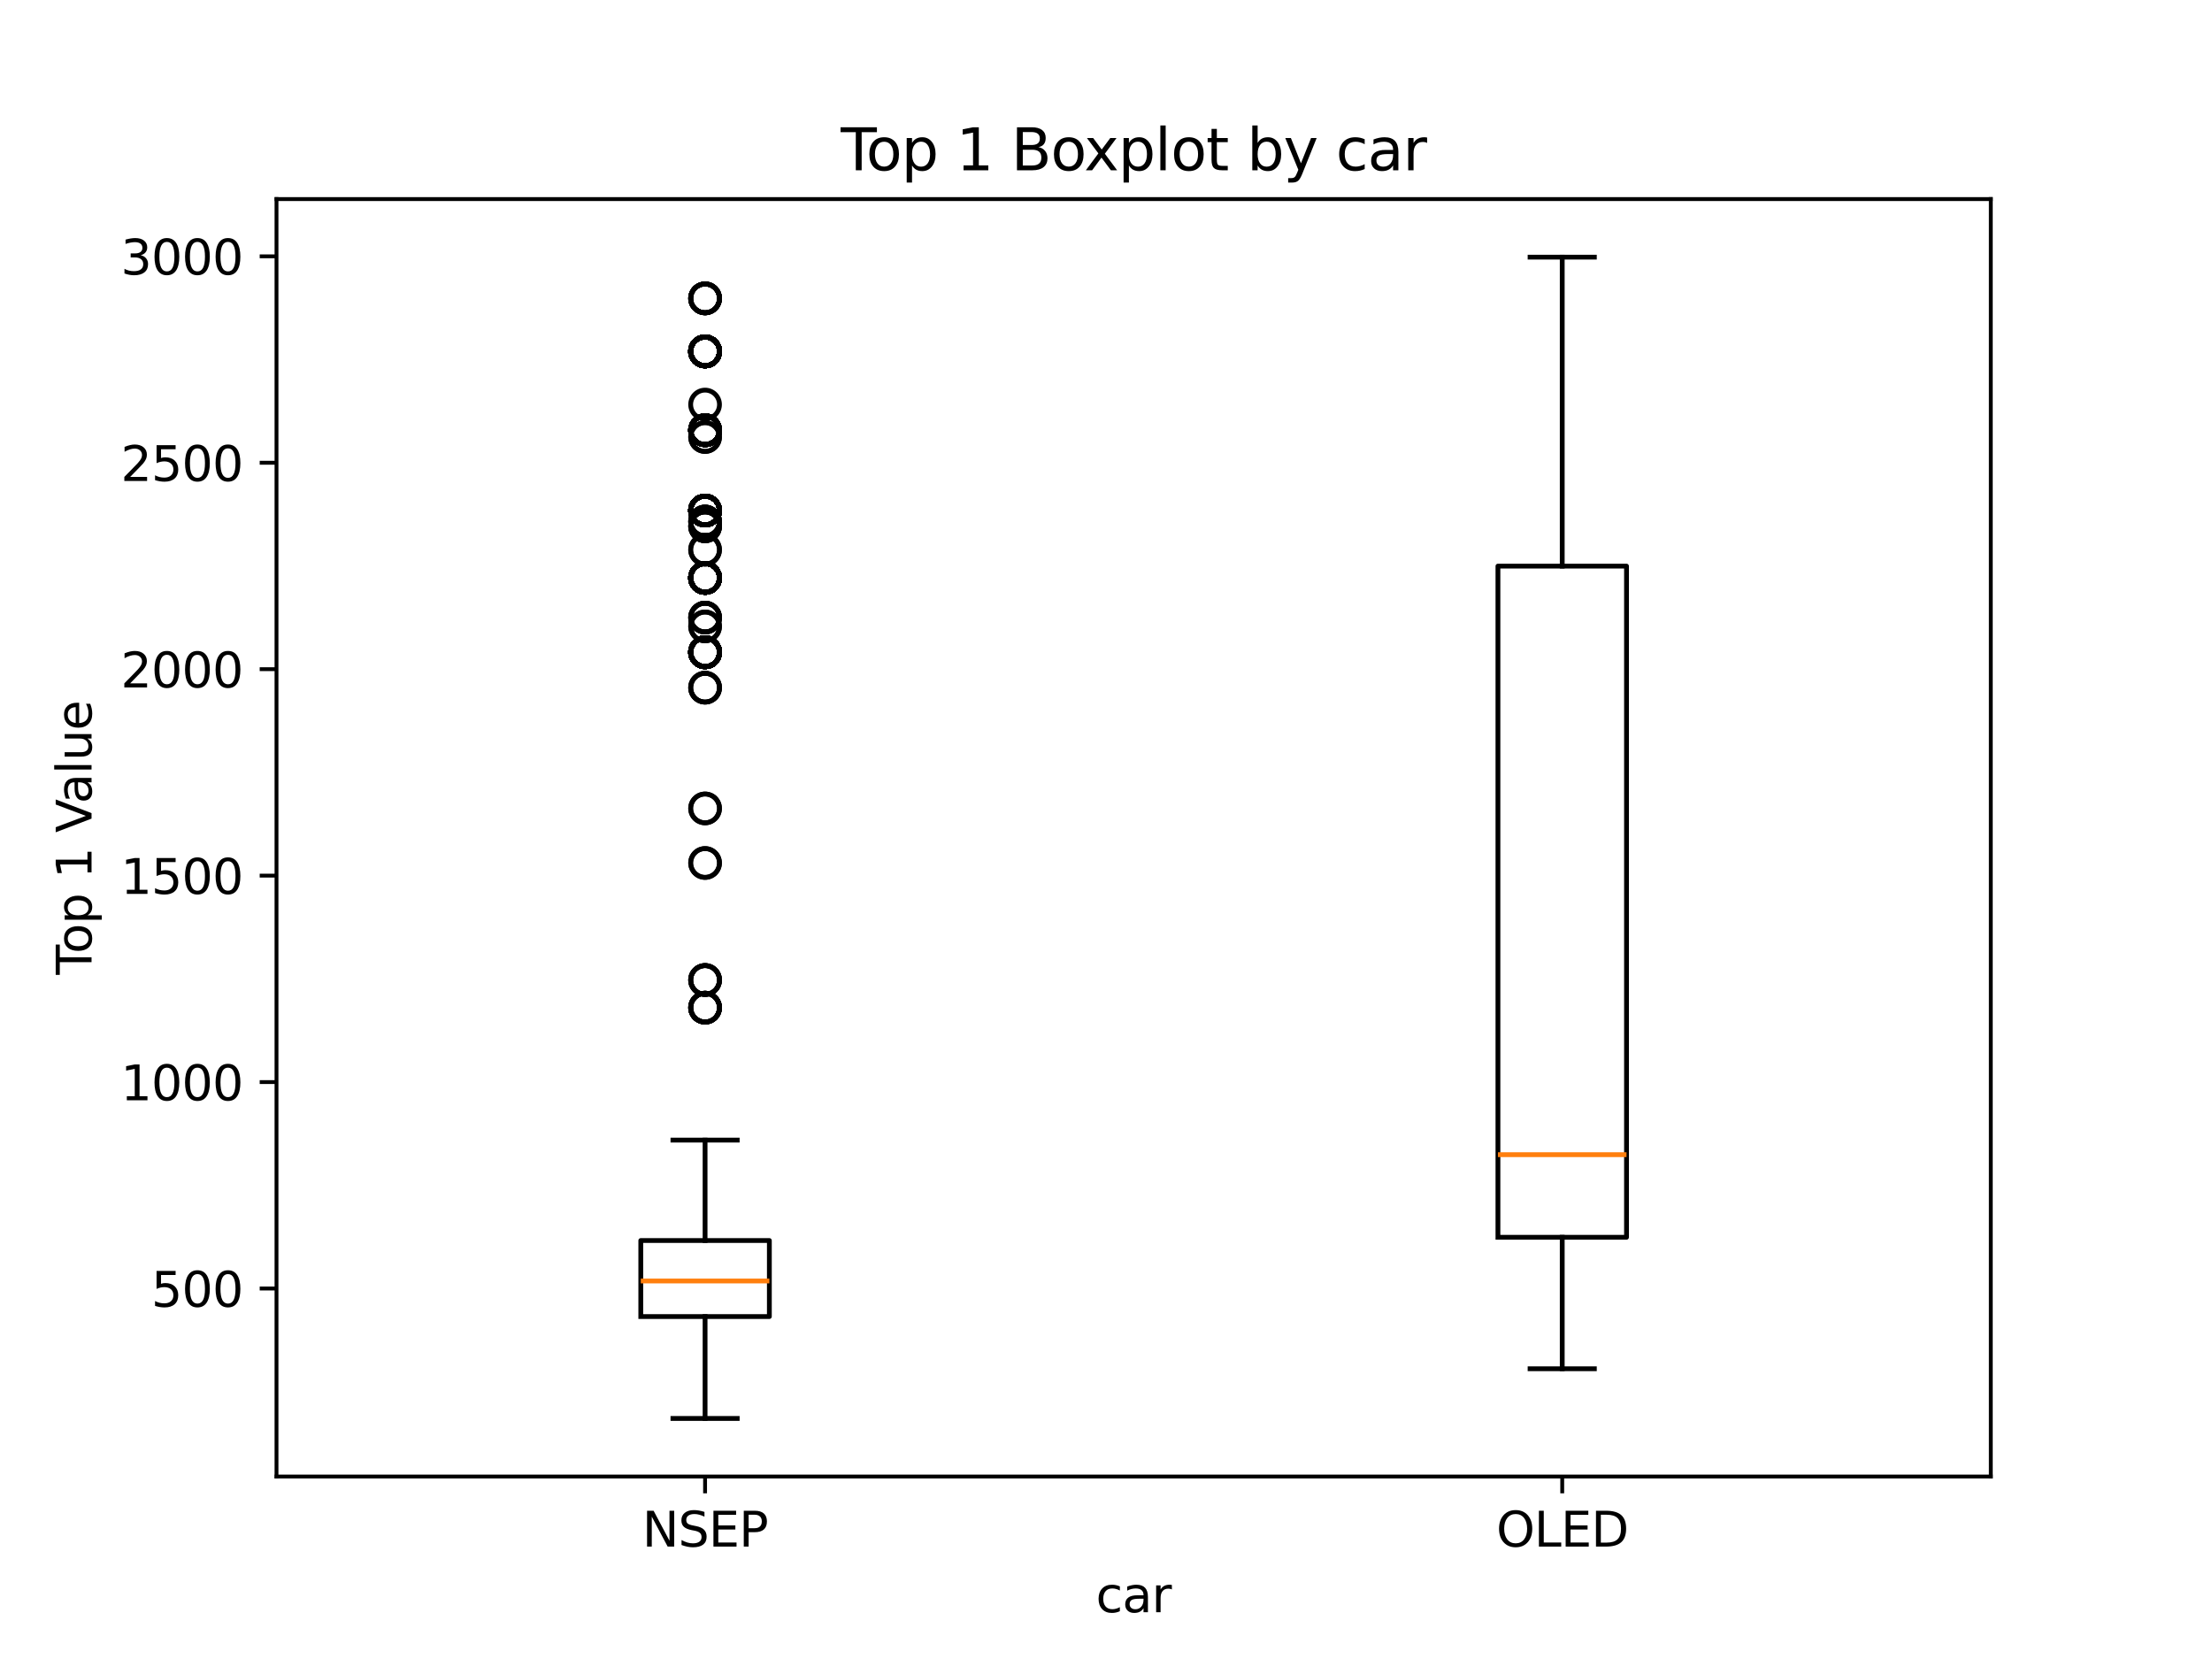 <?xml version="1.0" encoding="utf-8" standalone="no"?>
<!DOCTYPE svg PUBLIC "-//W3C//DTD SVG 1.1//EN"
  "http://www.w3.org/Graphics/SVG/1.1/DTD/svg11.dtd">
<svg xmlns:xlink="http://www.w3.org/1999/xlink" width="460.8pt" height="345.6pt" viewBox="0 0 460.8 345.6" xmlns="http://www.w3.org/2000/svg" version="1.1">
 <defs>
  <style type="text/css">*{stroke-linejoin: round; stroke-linecap: butt}</style>
 </defs>
 <g id="figure_1">
  <g id="patch_1">
   <path d="M 0 345.6 
L 460.8 345.6 
L 460.8 0 
L 0 0 
z
" style="fill: #ffffff"/>
  </g>
  <g id="axes_1">
   <g id="patch_2">
    <path d="M 57.6 307.584 
L 414.72 307.584 
L 414.72 41.472 
L 57.6 41.472 
z
" style="fill: #ffffff"/>
   </g>
   <g id="matplotlib.axis_1">
    <g id="xtick_1">
     <g id="line2d_1">
      <defs>
       <path id="m747cf1e14f" d="M 0 0 
L 0 3.5 
" style="stroke: #000000; stroke-width: 0.8"/>
      </defs>
      <g>
       <use xlink:href="#m747cf1e14f" x="146.88" y="307.584" style="stroke: #000000; stroke-width: 0.8"/>
      </g>
     </g>
     <g id="text_1">
      <!-- NSEP -->
      <g transform="translate(133.791 322.182) scale(0.1 -0.1)">
       <defs>
        <path id="DejaVuSans-4e" d="M 628 4666 
L 1478 4666 
L 3547 763 
L 3547 4666 
L 4159 4666 
L 4159 0 
L 3309 0 
L 1241 3903 
L 1241 0 
L 628 0 
L 628 4666 
z
" transform="scale(0.016)"/>
        <path id="DejaVuSans-53" d="M 3425 4513 
L 3425 3897 
Q 3066 4069 2747 4153 
Q 2428 4238 2131 4238 
Q 1616 4238 1336 4038 
Q 1056 3838 1056 3469 
Q 1056 3159 1242 3001 
Q 1428 2844 1947 2747 
L 2328 2669 
Q 3034 2534 3370 2195 
Q 3706 1856 3706 1288 
Q 3706 609 3251 259 
Q 2797 -91 1919 -91 
Q 1588 -91 1214 -16 
Q 841 59 441 206 
L 441 856 
Q 825 641 1194 531 
Q 1563 422 1919 422 
Q 2459 422 2753 634 
Q 3047 847 3047 1241 
Q 3047 1584 2836 1778 
Q 2625 1972 2144 2069 
L 1759 2144 
Q 1053 2284 737 2584 
Q 422 2884 422 3419 
Q 422 4038 858 4394 
Q 1294 4750 2059 4750 
Q 2388 4750 2728 4690 
Q 3069 4631 3425 4513 
z
" transform="scale(0.016)"/>
        <path id="DejaVuSans-45" d="M 628 4666 
L 3578 4666 
L 3578 4134 
L 1259 4134 
L 1259 2753 
L 3481 2753 
L 3481 2222 
L 1259 2222 
L 1259 531 
L 3634 531 
L 3634 0 
L 628 0 
L 628 4666 
z
" transform="scale(0.016)"/>
        <path id="DejaVuSans-50" d="M 1259 4147 
L 1259 2394 
L 2053 2394 
Q 2494 2394 2734 2622 
Q 2975 2850 2975 3272 
Q 2975 3691 2734 3919 
Q 2494 4147 2053 4147 
L 1259 4147 
z
M 628 4666 
L 2053 4666 
Q 2838 4666 3239 4311 
Q 3641 3956 3641 3272 
Q 3641 2581 3239 2228 
Q 2838 1875 2053 1875 
L 1259 1875 
L 1259 0 
L 628 0 
L 628 4666 
z
" transform="scale(0.016)"/>
       </defs>
       <use xlink:href="#DejaVuSans-4e"/>
       <use xlink:href="#DejaVuSans-53" x="74.805"/>
       <use xlink:href="#DejaVuSans-45" x="138.281"/>
       <use xlink:href="#DejaVuSans-50" x="201.465"/>
      </g>
     </g>
    </g>
    <g id="xtick_2">
     <g id="line2d_2">
      <g>
       <use xlink:href="#m747cf1e14f" x="325.44" y="307.584" style="stroke: #000000; stroke-width: 0.8"/>
      </g>
     </g>
     <g id="text_2">
      <!-- OLED -->
      <g transform="translate(311.709 322.182) scale(0.1 -0.1)">
       <defs>
        <path id="DejaVuSans-4f" d="M 2522 4238 
Q 1834 4238 1429 3725 
Q 1025 3213 1025 2328 
Q 1025 1447 1429 934 
Q 1834 422 2522 422 
Q 3209 422 3611 934 
Q 4013 1447 4013 2328 
Q 4013 3213 3611 3725 
Q 3209 4238 2522 4238 
z
M 2522 4750 
Q 3503 4750 4090 4092 
Q 4678 3434 4678 2328 
Q 4678 1225 4090 567 
Q 3503 -91 2522 -91 
Q 1538 -91 948 565 
Q 359 1222 359 2328 
Q 359 3434 948 4092 
Q 1538 4750 2522 4750 
z
" transform="scale(0.016)"/>
        <path id="DejaVuSans-4c" d="M 628 4666 
L 1259 4666 
L 1259 531 
L 3531 531 
L 3531 0 
L 628 0 
L 628 4666 
z
" transform="scale(0.016)"/>
        <path id="DejaVuSans-44" d="M 1259 4147 
L 1259 519 
L 2022 519 
Q 2988 519 3436 956 
Q 3884 1394 3884 2338 
Q 3884 3275 3436 3711 
Q 2988 4147 2022 4147 
L 1259 4147 
z
M 628 4666 
L 1925 4666 
Q 3281 4666 3915 4102 
Q 4550 3538 4550 2338 
Q 4550 1131 3912 565 
Q 3275 0 1925 0 
L 628 0 
L 628 4666 
z
" transform="scale(0.016)"/>
       </defs>
       <use xlink:href="#DejaVuSans-4f"/>
       <use xlink:href="#DejaVuSans-4c" x="78.711"/>
       <use xlink:href="#DejaVuSans-45" x="134.424"/>
       <use xlink:href="#DejaVuSans-44" x="197.607"/>
      </g>
     </g>
    </g>
    <g id="text_3">
     <!-- car -->
     <g transform="translate(228.291 335.861) scale(0.1 -0.1)">
      <defs>
       <path id="DejaVuSans-63" d="M 3122 3366 
L 3122 2828 
Q 2878 2963 2633 3030 
Q 2388 3097 2138 3097 
Q 1578 3097 1268 2742 
Q 959 2388 959 1747 
Q 959 1106 1268 751 
Q 1578 397 2138 397 
Q 2388 397 2633 464 
Q 2878 531 3122 666 
L 3122 134 
Q 2881 22 2623 -34 
Q 2366 -91 2075 -91 
Q 1284 -91 818 406 
Q 353 903 353 1747 
Q 353 2603 823 3093 
Q 1294 3584 2113 3584 
Q 2378 3584 2631 3529 
Q 2884 3475 3122 3366 
z
" transform="scale(0.016)"/>
       <path id="DejaVuSans-61" d="M 2194 1759 
Q 1497 1759 1228 1600 
Q 959 1441 959 1056 
Q 959 750 1161 570 
Q 1363 391 1709 391 
Q 2188 391 2477 730 
Q 2766 1069 2766 1631 
L 2766 1759 
L 2194 1759 
z
M 3341 1997 
L 3341 0 
L 2766 0 
L 2766 531 
Q 2569 213 2275 61 
Q 1981 -91 1556 -91 
Q 1019 -91 701 211 
Q 384 513 384 1019 
Q 384 1609 779 1909 
Q 1175 2209 1959 2209 
L 2766 2209 
L 2766 2266 
Q 2766 2663 2505 2880 
Q 2244 3097 1772 3097 
Q 1472 3097 1187 3025 
Q 903 2953 641 2809 
L 641 3341 
Q 956 3463 1253 3523 
Q 1550 3584 1831 3584 
Q 2591 3584 2966 3190 
Q 3341 2797 3341 1997 
z
" transform="scale(0.016)"/>
       <path id="DejaVuSans-72" d="M 2631 2963 
Q 2534 3019 2420 3045 
Q 2306 3072 2169 3072 
Q 1681 3072 1420 2755 
Q 1159 2438 1159 1844 
L 1159 0 
L 581 0 
L 581 3500 
L 1159 3500 
L 1159 2956 
Q 1341 3275 1631 3429 
Q 1922 3584 2338 3584 
Q 2397 3584 2469 3576 
Q 2541 3569 2628 3553 
L 2631 2963 
z
" transform="scale(0.016)"/>
      </defs>
      <use xlink:href="#DejaVuSans-63"/>
      <use xlink:href="#DejaVuSans-61" x="54.98"/>
      <use xlink:href="#DejaVuSans-72" x="116.26"/>
     </g>
    </g>
   </g>
   <g id="matplotlib.axis_2">
    <g id="ytick_1">
     <g id="line2d_3">
      <defs>
       <path id="m4f4247dd8d" d="M 0 0 
L -3.5 0 
" style="stroke: #000000; stroke-width: 0.8"/>
      </defs>
      <g>
       <use xlink:href="#m4f4247dd8d" x="57.6" y="268.418" style="stroke: #000000; stroke-width: 0.8"/>
      </g>
     </g>
     <g id="text_4">
      <!-- 500 -->
      <g transform="translate(31.512 272.217) scale(0.1 -0.1)">
       <defs>
        <path id="DejaVuSans-35" d="M 691 4666 
L 3169 4666 
L 3169 4134 
L 1269 4134 
L 1269 2991 
Q 1406 3038 1543 3061 
Q 1681 3084 1819 3084 
Q 2600 3084 3056 2656 
Q 3513 2228 3513 1497 
Q 3513 744 3044 326 
Q 2575 -91 1722 -91 
Q 1428 -91 1123 -41 
Q 819 9 494 109 
L 494 744 
Q 775 591 1075 516 
Q 1375 441 1709 441 
Q 2250 441 2565 725 
Q 2881 1009 2881 1497 
Q 2881 1984 2565 2268 
Q 2250 2553 1709 2553 
Q 1456 2553 1204 2497 
Q 953 2441 691 2322 
L 691 4666 
z
" transform="scale(0.016)"/>
        <path id="DejaVuSans-30" d="M 2034 4250 
Q 1547 4250 1301 3770 
Q 1056 3291 1056 2328 
Q 1056 1369 1301 889 
Q 1547 409 2034 409 
Q 2525 409 2770 889 
Q 3016 1369 3016 2328 
Q 3016 3291 2770 3770 
Q 2525 4250 2034 4250 
z
M 2034 4750 
Q 2819 4750 3233 4129 
Q 3647 3509 3647 2328 
Q 3647 1150 3233 529 
Q 2819 -91 2034 -91 
Q 1250 -91 836 529 
Q 422 1150 422 2328 
Q 422 3509 836 4129 
Q 1250 4750 2034 4750 
z
" transform="scale(0.016)"/>
       </defs>
       <use xlink:href="#DejaVuSans-35"/>
       <use xlink:href="#DejaVuSans-30" x="63.623"/>
       <use xlink:href="#DejaVuSans-30" x="127.246"/>
      </g>
     </g>
    </g>
    <g id="ytick_2">
     <g id="line2d_4">
      <g>
       <use xlink:href="#m4f4247dd8d" x="57.6" y="225.413" style="stroke: #000000; stroke-width: 0.8"/>
      </g>
     </g>
     <g id="text_5">
      <!-- 1000 -->
      <g transform="translate(25.15 229.213) scale(0.1 -0.1)">
       <defs>
        <path id="DejaVuSans-31" d="M 794 531 
L 1825 531 
L 1825 4091 
L 703 3866 
L 703 4441 
L 1819 4666 
L 2450 4666 
L 2450 531 
L 3481 531 
L 3481 0 
L 794 0 
L 794 531 
z
" transform="scale(0.016)"/>
       </defs>
       <use xlink:href="#DejaVuSans-31"/>
       <use xlink:href="#DejaVuSans-30" x="63.623"/>
       <use xlink:href="#DejaVuSans-30" x="127.246"/>
       <use xlink:href="#DejaVuSans-30" x="190.869"/>
      </g>
     </g>
    </g>
    <g id="ytick_3">
     <g id="line2d_5">
      <g>
       <use xlink:href="#m4f4247dd8d" x="57.6" y="182.409" style="stroke: #000000; stroke-width: 0.8"/>
      </g>
     </g>
     <g id="text_6">
      <!-- 1500 -->
      <g transform="translate(25.15 186.208) scale(0.1 -0.1)">
       <use xlink:href="#DejaVuSans-31"/>
       <use xlink:href="#DejaVuSans-35" x="63.623"/>
       <use xlink:href="#DejaVuSans-30" x="127.246"/>
       <use xlink:href="#DejaVuSans-30" x="190.869"/>
      </g>
     </g>
    </g>
    <g id="ytick_4">
     <g id="line2d_6">
      <g>
       <use xlink:href="#m4f4247dd8d" x="57.6" y="139.405" style="stroke: #000000; stroke-width: 0.8"/>
      </g>
     </g>
     <g id="text_7">
      <!-- 2000 -->
      <g transform="translate(25.15 143.204) scale(0.1 -0.1)">
       <defs>
        <path id="DejaVuSans-32" d="M 1228 531 
L 3431 531 
L 3431 0 
L 469 0 
L 469 531 
Q 828 903 1448 1529 
Q 2069 2156 2228 2338 
Q 2531 2678 2651 2914 
Q 2772 3150 2772 3378 
Q 2772 3750 2511 3984 
Q 2250 4219 1831 4219 
Q 1534 4219 1204 4116 
Q 875 4013 500 3803 
L 500 4441 
Q 881 4594 1212 4672 
Q 1544 4750 1819 4750 
Q 2544 4750 2975 4387 
Q 3406 4025 3406 3419 
Q 3406 3131 3298 2873 
Q 3191 2616 2906 2266 
Q 2828 2175 2409 1742 
Q 1991 1309 1228 531 
z
" transform="scale(0.016)"/>
       </defs>
       <use xlink:href="#DejaVuSans-32"/>
       <use xlink:href="#DejaVuSans-30" x="63.623"/>
       <use xlink:href="#DejaVuSans-30" x="127.246"/>
       <use xlink:href="#DejaVuSans-30" x="190.869"/>
      </g>
     </g>
    </g>
    <g id="ytick_5">
     <g id="line2d_7">
      <g>
       <use xlink:href="#m4f4247dd8d" x="57.6" y="96.4" style="stroke: #000000; stroke-width: 0.8"/>
      </g>
     </g>
     <g id="text_8">
      <!-- 2500 -->
      <g transform="translate(25.15 100.2) scale(0.1 -0.1)">
       <use xlink:href="#DejaVuSans-32"/>
       <use xlink:href="#DejaVuSans-35" x="63.623"/>
       <use xlink:href="#DejaVuSans-30" x="127.246"/>
       <use xlink:href="#DejaVuSans-30" x="190.869"/>
      </g>
     </g>
    </g>
    <g id="ytick_6">
     <g id="line2d_8">
      <g>
       <use xlink:href="#m4f4247dd8d" x="57.6" y="53.396" style="stroke: #000000; stroke-width: 0.8"/>
      </g>
     </g>
     <g id="text_9">
      <!-- 3000 -->
      <g transform="translate(25.15 57.195) scale(0.1 -0.1)">
       <defs>
        <path id="DejaVuSans-33" d="M 2597 2516 
Q 3050 2419 3304 2112 
Q 3559 1806 3559 1356 
Q 3559 666 3084 287 
Q 2609 -91 1734 -91 
Q 1441 -91 1130 -33 
Q 819 25 488 141 
L 488 750 
Q 750 597 1062 519 
Q 1375 441 1716 441 
Q 2309 441 2620 675 
Q 2931 909 2931 1356 
Q 2931 1769 2642 2001 
Q 2353 2234 1838 2234 
L 1294 2234 
L 1294 2753 
L 1863 2753 
Q 2328 2753 2575 2939 
Q 2822 3125 2822 3475 
Q 2822 3834 2567 4026 
Q 2313 4219 1838 4219 
Q 1578 4219 1281 4162 
Q 984 4106 628 3988 
L 628 4550 
Q 988 4650 1302 4700 
Q 1616 4750 1894 4750 
Q 2613 4750 3031 4423 
Q 3450 4097 3450 3541 
Q 3450 3153 3228 2886 
Q 3006 2619 2597 2516 
z
" transform="scale(0.016)"/>
       </defs>
       <use xlink:href="#DejaVuSans-33"/>
       <use xlink:href="#DejaVuSans-30" x="63.623"/>
       <use xlink:href="#DejaVuSans-30" x="127.246"/>
       <use xlink:href="#DejaVuSans-30" x="190.869"/>
      </g>
     </g>
    </g>
    <g id="text_10">
     <!-- Top 1 Value -->
     <g transform="translate(19.07 203.056) rotate(-90) scale(0.1 -0.1)">
      <defs>
       <path id="DejaVuSans-54" d="M -19 4666 
L 3928 4666 
L 3928 4134 
L 2272 4134 
L 2272 0 
L 1638 0 
L 1638 4134 
L -19 4134 
L -19 4666 
z
" transform="scale(0.016)"/>
       <path id="DejaVuSans-6f" d="M 1959 3097 
Q 1497 3097 1228 2736 
Q 959 2375 959 1747 
Q 959 1119 1226 758 
Q 1494 397 1959 397 
Q 2419 397 2687 759 
Q 2956 1122 2956 1747 
Q 2956 2369 2687 2733 
Q 2419 3097 1959 3097 
z
M 1959 3584 
Q 2709 3584 3137 3096 
Q 3566 2609 3566 1747 
Q 3566 888 3137 398 
Q 2709 -91 1959 -91 
Q 1206 -91 779 398 
Q 353 888 353 1747 
Q 353 2609 779 3096 
Q 1206 3584 1959 3584 
z
" transform="scale(0.016)"/>
       <path id="DejaVuSans-70" d="M 1159 525 
L 1159 -1331 
L 581 -1331 
L 581 3500 
L 1159 3500 
L 1159 2969 
Q 1341 3281 1617 3432 
Q 1894 3584 2278 3584 
Q 2916 3584 3314 3078 
Q 3713 2572 3713 1747 
Q 3713 922 3314 415 
Q 2916 -91 2278 -91 
Q 1894 -91 1617 61 
Q 1341 213 1159 525 
z
M 3116 1747 
Q 3116 2381 2855 2742 
Q 2594 3103 2138 3103 
Q 1681 3103 1420 2742 
Q 1159 2381 1159 1747 
Q 1159 1113 1420 752 
Q 1681 391 2138 391 
Q 2594 391 2855 752 
Q 3116 1113 3116 1747 
z
" transform="scale(0.016)"/>
       <path id="DejaVuSans-20" transform="scale(0.016)"/>
       <path id="DejaVuSans-56" d="M 1831 0 
L 50 4666 
L 709 4666 
L 2188 738 
L 3669 4666 
L 4325 4666 
L 2547 0 
L 1831 0 
z
" transform="scale(0.016)"/>
       <path id="DejaVuSans-6c" d="M 603 4863 
L 1178 4863 
L 1178 0 
L 603 0 
L 603 4863 
z
" transform="scale(0.016)"/>
       <path id="DejaVuSans-75" d="M 544 1381 
L 544 3500 
L 1119 3500 
L 1119 1403 
Q 1119 906 1312 657 
Q 1506 409 1894 409 
Q 2359 409 2629 706 
Q 2900 1003 2900 1516 
L 2900 3500 
L 3475 3500 
L 3475 0 
L 2900 0 
L 2900 538 
Q 2691 219 2414 64 
Q 2138 -91 1772 -91 
Q 1169 -91 856 284 
Q 544 659 544 1381 
z
M 1991 3584 
L 1991 3584 
z
" transform="scale(0.016)"/>
       <path id="DejaVuSans-65" d="M 3597 1894 
L 3597 1613 
L 953 1613 
Q 991 1019 1311 708 
Q 1631 397 2203 397 
Q 2534 397 2845 478 
Q 3156 559 3463 722 
L 3463 178 
Q 3153 47 2828 -22 
Q 2503 -91 2169 -91 
Q 1331 -91 842 396 
Q 353 884 353 1716 
Q 353 2575 817 3079 
Q 1281 3584 2069 3584 
Q 2775 3584 3186 3129 
Q 3597 2675 3597 1894 
z
M 3022 2063 
Q 3016 2534 2758 2815 
Q 2500 3097 2075 3097 
Q 1594 3097 1305 2825 
Q 1016 2553 972 2059 
L 3022 2063 
z
" transform="scale(0.016)"/>
      </defs>
      <use xlink:href="#DejaVuSans-54"/>
      <use xlink:href="#DejaVuSans-6f" x="44.084"/>
      <use xlink:href="#DejaVuSans-70" x="105.266"/>
      <use xlink:href="#DejaVuSans-20" x="168.742"/>
      <use xlink:href="#DejaVuSans-31" x="200.529"/>
      <use xlink:href="#DejaVuSans-20" x="264.152"/>
      <use xlink:href="#DejaVuSans-56" x="295.939"/>
      <use xlink:href="#DejaVuSans-61" x="356.598"/>
      <use xlink:href="#DejaVuSans-6c" x="417.877"/>
      <use xlink:href="#DejaVuSans-75" x="445.66"/>
      <use xlink:href="#DejaVuSans-65" x="509.039"/>
     </g>
    </g>
   </g>
   <g id="line2d_9">
    <path d="M 133.488 274.262 
L 160.272 274.262 
L 160.272 258.423 
L 133.488 258.423 
L 133.488 274.262 
" clip-path="url(#p4720dbcf3d)" style="fill: none; stroke: #000000; stroke-linecap: square"/>
   </g>
   <g id="line2d_10">
    <path d="M 146.88 274.262 
L 146.88 295.488 
" clip-path="url(#p4720dbcf3d)" style="fill: none; stroke: #000000; stroke-linecap: square"/>
   </g>
   <g id="line2d_11">
    <path d="M 146.88 258.423 
L 146.88 237.503 
" clip-path="url(#p4720dbcf3d)" style="fill: none; stroke: #000000; stroke-linecap: square"/>
   </g>
   <g id="line2d_12">
    <path d="M 140.184 295.488 
L 153.576 295.488 
" clip-path="url(#p4720dbcf3d)" style="fill: none; stroke: #000000; stroke-linecap: square"/>
   </g>
   <g id="line2d_13">
    <path d="M 140.184 237.503 
L 153.576 237.503 
" clip-path="url(#p4720dbcf3d)" style="fill: none; stroke: #000000; stroke-linecap: square"/>
   </g>
   <g id="line2d_14">
    <defs>
     <path id="m61e4eb0b40" d="M 0 3 
C 0.796 3 1.559 2.684 2.121 2.121 
C 2.684 1.559 3 0.796 3 0 
C 3 -0.796 2.684 -1.559 2.121 -2.121 
C 1.559 -2.684 0.796 -3 0 -3 
C -0.796 -3 -1.559 -2.684 -2.121 -2.121 
C -2.684 -1.559 -3 -0.796 -3 0 
C -3 0.796 -2.684 1.559 -2.121 2.121 
C -1.559 2.684 -0.796 3 0 3 
z
" style="stroke: #000000"/>
    </defs>
    <g clip-path="url(#p4720dbcf3d)">
     <use xlink:href="#m61e4eb0b40" x="146.88" y="204.15" style="fill-opacity: 0; stroke: #000000"/>
     <use xlink:href="#m61e4eb0b40" x="146.88" y="204.15" style="fill-opacity: 0; stroke: #000000"/>
     <use xlink:href="#m61e4eb0b40" x="146.88" y="209.91" style="fill-opacity: 0; stroke: #000000"/>
     <use xlink:href="#m61e4eb0b40" x="146.88" y="209.91" style="fill-opacity: 0; stroke: #000000"/>
     <use xlink:href="#m61e4eb0b40" x="146.88" y="209.91" style="fill-opacity: 0; stroke: #000000"/>
     <use xlink:href="#m61e4eb0b40" x="146.88" y="209.91" style="fill-opacity: 0; stroke: #000000"/>
     <use xlink:href="#m61e4eb0b40" x="146.88" y="204.15" style="fill-opacity: 0; stroke: #000000"/>
     <use xlink:href="#m61e4eb0b40" x="146.88" y="204.15" style="fill-opacity: 0; stroke: #000000"/>
     <use xlink:href="#m61e4eb0b40" x="146.88" y="106.355" style="fill-opacity: 0; stroke: #000000"/>
     <use xlink:href="#m61e4eb0b40" x="146.88" y="106.355" style="fill-opacity: 0; stroke: #000000"/>
     <use xlink:href="#m61e4eb0b40" x="146.88" y="135.876" style="fill-opacity: 0; stroke: #000000"/>
     <use xlink:href="#m61e4eb0b40" x="146.88" y="135.876" style="fill-opacity: 0; stroke: #000000"/>
     <use xlink:href="#m61e4eb0b40" x="146.88" y="73.201" style="fill-opacity: 0; stroke: #000000"/>
     <use xlink:href="#m61e4eb0b40" x="146.88" y="73.201" style="fill-opacity: 0; stroke: #000000"/>
     <use xlink:href="#m61e4eb0b40" x="146.88" y="89.627" style="fill-opacity: 0; stroke: #000000"/>
     <use xlink:href="#m61e4eb0b40" x="146.88" y="89.627" style="fill-opacity: 0; stroke: #000000"/>
     <use xlink:href="#m61e4eb0b40" x="146.88" y="73.201" style="fill-opacity: 0; stroke: #000000"/>
     <use xlink:href="#m61e4eb0b40" x="146.88" y="73.201" style="fill-opacity: 0; stroke: #000000"/>
     <use xlink:href="#m61e4eb0b40" x="146.88" y="120.386" style="fill-opacity: 0; stroke: #000000"/>
     <use xlink:href="#m61e4eb0b40" x="146.88" y="120.386" style="fill-opacity: 0; stroke: #000000"/>
     <use xlink:href="#m61e4eb0b40" x="146.88" y="73.201" style="fill-opacity: 0; stroke: #000000"/>
     <use xlink:href="#m61e4eb0b40" x="146.88" y="73.201" style="fill-opacity: 0; stroke: #000000"/>
     <use xlink:href="#m61e4eb0b40" x="146.88" y="120.386" style="fill-opacity: 0; stroke: #000000"/>
     <use xlink:href="#m61e4eb0b40" x="146.88" y="120.386" style="fill-opacity: 0; stroke: #000000"/>
     <use xlink:href="#m61e4eb0b40" x="146.88" y="106.355" style="fill-opacity: 0; stroke: #000000"/>
     <use xlink:href="#m61e4eb0b40" x="146.88" y="106.355" style="fill-opacity: 0; stroke: #000000"/>
     <use xlink:href="#m61e4eb0b40" x="146.88" y="135.876" style="fill-opacity: 0; stroke: #000000"/>
     <use xlink:href="#m61e4eb0b40" x="146.88" y="135.876" style="fill-opacity: 0; stroke: #000000"/>
     <use xlink:href="#m61e4eb0b40" x="146.88" y="73.201" style="fill-opacity: 0; stroke: #000000"/>
     <use xlink:href="#m61e4eb0b40" x="146.88" y="73.201" style="fill-opacity: 0; stroke: #000000"/>
     <use xlink:href="#m61e4eb0b40" x="146.88" y="89.627" style="fill-opacity: 0; stroke: #000000"/>
     <use xlink:href="#m61e4eb0b40" x="146.88" y="89.627" style="fill-opacity: 0; stroke: #000000"/>
     <use xlink:href="#m61e4eb0b40" x="146.88" y="73.201" style="fill-opacity: 0; stroke: #000000"/>
     <use xlink:href="#m61e4eb0b40" x="146.88" y="73.201" style="fill-opacity: 0; stroke: #000000"/>
     <use xlink:href="#m61e4eb0b40" x="146.88" y="120.386" style="fill-opacity: 0; stroke: #000000"/>
     <use xlink:href="#m61e4eb0b40" x="146.88" y="120.386" style="fill-opacity: 0; stroke: #000000"/>
     <use xlink:href="#m61e4eb0b40" x="146.88" y="73.201" style="fill-opacity: 0; stroke: #000000"/>
     <use xlink:href="#m61e4eb0b40" x="146.88" y="73.201" style="fill-opacity: 0; stroke: #000000"/>
     <use xlink:href="#m61e4eb0b40" x="146.88" y="120.386" style="fill-opacity: 0; stroke: #000000"/>
     <use xlink:href="#m61e4eb0b40" x="146.88" y="120.386" style="fill-opacity: 0; stroke: #000000"/>
     <use xlink:href="#m61e4eb0b40" x="146.88" y="106.355" style="fill-opacity: 0; stroke: #000000"/>
     <use xlink:href="#m61e4eb0b40" x="146.88" y="106.355" style="fill-opacity: 0; stroke: #000000"/>
     <use xlink:href="#m61e4eb0b40" x="146.88" y="135.876" style="fill-opacity: 0; stroke: #000000"/>
     <use xlink:href="#m61e4eb0b40" x="146.88" y="73.201" style="fill-opacity: 0; stroke: #000000"/>
     <use xlink:href="#m61e4eb0b40" x="146.88" y="73.201" style="fill-opacity: 0; stroke: #000000"/>
     <use xlink:href="#m61e4eb0b40" x="146.88" y="89.627" style="fill-opacity: 0; stroke: #000000"/>
     <use xlink:href="#m61e4eb0b40" x="146.88" y="89.627" style="fill-opacity: 0; stroke: #000000"/>
     <use xlink:href="#m61e4eb0b40" x="146.88" y="73.201" style="fill-opacity: 0; stroke: #000000"/>
     <use xlink:href="#m61e4eb0b40" x="146.88" y="73.201" style="fill-opacity: 0; stroke: #000000"/>
     <use xlink:href="#m61e4eb0b40" x="146.88" y="120.386" style="fill-opacity: 0; stroke: #000000"/>
     <use xlink:href="#m61e4eb0b40" x="146.88" y="120.386" style="fill-opacity: 0; stroke: #000000"/>
     <use xlink:href="#m61e4eb0b40" x="146.88" y="73.201" style="fill-opacity: 0; stroke: #000000"/>
     <use xlink:href="#m61e4eb0b40" x="146.88" y="73.201" style="fill-opacity: 0; stroke: #000000"/>
     <use xlink:href="#m61e4eb0b40" x="146.88" y="120.386" style="fill-opacity: 0; stroke: #000000"/>
     <use xlink:href="#m61e4eb0b40" x="146.88" y="120.386" style="fill-opacity: 0; stroke: #000000"/>
     <use xlink:href="#m61e4eb0b40" x="146.88" y="106.355" style="fill-opacity: 0; stroke: #000000"/>
     <use xlink:href="#m61e4eb0b40" x="146.88" y="106.355" style="fill-opacity: 0; stroke: #000000"/>
     <use xlink:href="#m61e4eb0b40" x="146.88" y="135.876" style="fill-opacity: 0; stroke: #000000"/>
     <use xlink:href="#m61e4eb0b40" x="146.88" y="135.876" style="fill-opacity: 0; stroke: #000000"/>
     <use xlink:href="#m61e4eb0b40" x="146.88" y="73.201" style="fill-opacity: 0; stroke: #000000"/>
     <use xlink:href="#m61e4eb0b40" x="146.88" y="73.201" style="fill-opacity: 0; stroke: #000000"/>
     <use xlink:href="#m61e4eb0b40" x="146.88" y="89.627" style="fill-opacity: 0; stroke: #000000"/>
     <use xlink:href="#m61e4eb0b40" x="146.88" y="89.627" style="fill-opacity: 0; stroke: #000000"/>
     <use xlink:href="#m61e4eb0b40" x="146.88" y="73.201" style="fill-opacity: 0; stroke: #000000"/>
     <use xlink:href="#m61e4eb0b40" x="146.88" y="73.201" style="fill-opacity: 0; stroke: #000000"/>
     <use xlink:href="#m61e4eb0b40" x="146.88" y="120.386" style="fill-opacity: 0; stroke: #000000"/>
     <use xlink:href="#m61e4eb0b40" x="146.88" y="120.386" style="fill-opacity: 0; stroke: #000000"/>
     <use xlink:href="#m61e4eb0b40" x="146.88" y="73.201" style="fill-opacity: 0; stroke: #000000"/>
     <use xlink:href="#m61e4eb0b40" x="146.88" y="73.201" style="fill-opacity: 0; stroke: #000000"/>
     <use xlink:href="#m61e4eb0b40" x="146.88" y="120.386" style="fill-opacity: 0; stroke: #000000"/>
     <use xlink:href="#m61e4eb0b40" x="146.88" y="120.386" style="fill-opacity: 0; stroke: #000000"/>
     <use xlink:href="#m61e4eb0b40" x="146.88" y="106.355" style="fill-opacity: 0; stroke: #000000"/>
     <use xlink:href="#m61e4eb0b40" x="146.88" y="106.355" style="fill-opacity: 0; stroke: #000000"/>
     <use xlink:href="#m61e4eb0b40" x="146.88" y="135.876" style="fill-opacity: 0; stroke: #000000"/>
     <use xlink:href="#m61e4eb0b40" x="146.88" y="135.876" style="fill-opacity: 0; stroke: #000000"/>
     <use xlink:href="#m61e4eb0b40" x="146.88" y="73.201" style="fill-opacity: 0; stroke: #000000"/>
     <use xlink:href="#m61e4eb0b40" x="146.88" y="73.201" style="fill-opacity: 0; stroke: #000000"/>
     <use xlink:href="#m61e4eb0b40" x="146.88" y="89.627" style="fill-opacity: 0; stroke: #000000"/>
     <use xlink:href="#m61e4eb0b40" x="146.88" y="89.627" style="fill-opacity: 0; stroke: #000000"/>
     <use xlink:href="#m61e4eb0b40" x="146.88" y="73.201" style="fill-opacity: 0; stroke: #000000"/>
     <use xlink:href="#m61e4eb0b40" x="146.88" y="73.201" style="fill-opacity: 0; stroke: #000000"/>
     <use xlink:href="#m61e4eb0b40" x="146.88" y="120.386" style="fill-opacity: 0; stroke: #000000"/>
     <use xlink:href="#m61e4eb0b40" x="146.88" y="120.386" style="fill-opacity: 0; stroke: #000000"/>
     <use xlink:href="#m61e4eb0b40" x="146.88" y="73.201" style="fill-opacity: 0; stroke: #000000"/>
     <use xlink:href="#m61e4eb0b40" x="146.88" y="73.201" style="fill-opacity: 0; stroke: #000000"/>
     <use xlink:href="#m61e4eb0b40" x="146.88" y="120.386" style="fill-opacity: 0; stroke: #000000"/>
     <use xlink:href="#m61e4eb0b40" x="146.88" y="120.386" style="fill-opacity: 0; stroke: #000000"/>
     <use xlink:href="#m61e4eb0b40" x="146.88" y="106.355" style="fill-opacity: 0; stroke: #000000"/>
     <use xlink:href="#m61e4eb0b40" x="146.88" y="106.355" style="fill-opacity: 0; stroke: #000000"/>
     <use xlink:href="#m61e4eb0b40" x="146.88" y="135.876" style="fill-opacity: 0; stroke: #000000"/>
     <use xlink:href="#m61e4eb0b40" x="146.88" y="135.876" style="fill-opacity: 0; stroke: #000000"/>
     <use xlink:href="#m61e4eb0b40" x="146.88" y="73.201" style="fill-opacity: 0; stroke: #000000"/>
     <use xlink:href="#m61e4eb0b40" x="146.88" y="73.201" style="fill-opacity: 0; stroke: #000000"/>
     <use xlink:href="#m61e4eb0b40" x="146.88" y="89.627" style="fill-opacity: 0; stroke: #000000"/>
     <use xlink:href="#m61e4eb0b40" x="146.88" y="89.627" style="fill-opacity: 0; stroke: #000000"/>
     <use xlink:href="#m61e4eb0b40" x="146.88" y="73.201" style="fill-opacity: 0; stroke: #000000"/>
     <use xlink:href="#m61e4eb0b40" x="146.88" y="73.201" style="fill-opacity: 0; stroke: #000000"/>
     <use xlink:href="#m61e4eb0b40" x="146.88" y="120.386" style="fill-opacity: 0; stroke: #000000"/>
     <use xlink:href="#m61e4eb0b40" x="146.88" y="120.386" style="fill-opacity: 0; stroke: #000000"/>
     <use xlink:href="#m61e4eb0b40" x="146.88" y="73.201" style="fill-opacity: 0; stroke: #000000"/>
     <use xlink:href="#m61e4eb0b40" x="146.88" y="73.201" style="fill-opacity: 0; stroke: #000000"/>
     <use xlink:href="#m61e4eb0b40" x="146.88" y="120.386" style="fill-opacity: 0; stroke: #000000"/>
     <use xlink:href="#m61e4eb0b40" x="146.88" y="120.386" style="fill-opacity: 0; stroke: #000000"/>
     <use xlink:href="#m61e4eb0b40" x="146.88" y="128.653" style="fill-opacity: 0; stroke: #000000"/>
     <use xlink:href="#m61e4eb0b40" x="146.88" y="128.653" style="fill-opacity: 0; stroke: #000000"/>
     <use xlink:href="#m61e4eb0b40" x="146.88" y="168.407" style="fill-opacity: 0; stroke: #000000"/>
     <use xlink:href="#m61e4eb0b40" x="146.88" y="179.775" style="fill-opacity: 0; stroke: #000000"/>
     <use xlink:href="#m61e4eb0b40" x="146.88" y="114.522" style="fill-opacity: 0; stroke: #000000"/>
     <use xlink:href="#m61e4eb0b40" x="146.88" y="114.522" style="fill-opacity: 0; stroke: #000000"/>
     <use xlink:href="#m61e4eb0b40" x="146.88" y="130.497" style="fill-opacity: 0; stroke: #000000"/>
     <use xlink:href="#m61e4eb0b40" x="146.88" y="130.497" style="fill-opacity: 0; stroke: #000000"/>
     <use xlink:href="#m61e4eb0b40" x="146.88" y="73.201" style="fill-opacity: 0; stroke: #000000"/>
     <use xlink:href="#m61e4eb0b40" x="146.88" y="73.201" style="fill-opacity: 0; stroke: #000000"/>
     <use xlink:href="#m61e4eb0b40" x="146.88" y="120.386" style="fill-opacity: 0; stroke: #000000"/>
     <use xlink:href="#m61e4eb0b40" x="146.88" y="120.386" style="fill-opacity: 0; stroke: #000000"/>
     <use xlink:href="#m61e4eb0b40" x="146.88" y="73.201" style="fill-opacity: 0; stroke: #000000"/>
     <use xlink:href="#m61e4eb0b40" x="146.88" y="73.201" style="fill-opacity: 0; stroke: #000000"/>
     <use xlink:href="#m61e4eb0b40" x="146.88" y="120.386" style="fill-opacity: 0; stroke: #000000"/>
     <use xlink:href="#m61e4eb0b40" x="146.88" y="120.386" style="fill-opacity: 0; stroke: #000000"/>
     <use xlink:href="#m61e4eb0b40" x="146.88" y="108.642" style="fill-opacity: 0; stroke: #000000"/>
     <use xlink:href="#m61e4eb0b40" x="146.88" y="108.642" style="fill-opacity: 0; stroke: #000000"/>
     <use xlink:href="#m61e4eb0b40" x="146.88" y="135.876" style="fill-opacity: 0; stroke: #000000"/>
     <use xlink:href="#m61e4eb0b40" x="146.88" y="143.254" style="fill-opacity: 0; stroke: #000000"/>
     <use xlink:href="#m61e4eb0b40" x="146.88" y="143.254" style="fill-opacity: 0; stroke: #000000"/>
     <use xlink:href="#m61e4eb0b40" x="146.88" y="84.271" style="fill-opacity: 0; stroke: #000000"/>
     <use xlink:href="#m61e4eb0b40" x="146.88" y="91.04" style="fill-opacity: 0; stroke: #000000"/>
     <use xlink:href="#m61e4eb0b40" x="146.88" y="91.04" style="fill-opacity: 0; stroke: #000000"/>
     <use xlink:href="#m61e4eb0b40" x="146.88" y="73.201" style="fill-opacity: 0; stroke: #000000"/>
     <use xlink:href="#m61e4eb0b40" x="146.88" y="73.201" style="fill-opacity: 0; stroke: #000000"/>
     <use xlink:href="#m61e4eb0b40" x="146.88" y="120.386" style="fill-opacity: 0; stroke: #000000"/>
     <use xlink:href="#m61e4eb0b40" x="146.88" y="120.386" style="fill-opacity: 0; stroke: #000000"/>
     <use xlink:href="#m61e4eb0b40" x="146.88" y="73.201" style="fill-opacity: 0; stroke: #000000"/>
     <use xlink:href="#m61e4eb0b40" x="146.88" y="73.201" style="fill-opacity: 0; stroke: #000000"/>
     <use xlink:href="#m61e4eb0b40" x="146.88" y="120.386" style="fill-opacity: 0; stroke: #000000"/>
     <use xlink:href="#m61e4eb0b40" x="146.88" y="120.386" style="fill-opacity: 0; stroke: #000000"/>
     <use xlink:href="#m61e4eb0b40" x="146.88" y="106.355" style="fill-opacity: 0; stroke: #000000"/>
     <use xlink:href="#m61e4eb0b40" x="146.88" y="106.355" style="fill-opacity: 0; stroke: #000000"/>
     <use xlink:href="#m61e4eb0b40" x="146.88" y="135.876" style="fill-opacity: 0; stroke: #000000"/>
     <use xlink:href="#m61e4eb0b40" x="146.88" y="135.876" style="fill-opacity: 0; stroke: #000000"/>
     <use xlink:href="#m61e4eb0b40" x="146.88" y="73.201" style="fill-opacity: 0; stroke: #000000"/>
     <use xlink:href="#m61e4eb0b40" x="146.88" y="73.201" style="fill-opacity: 0; stroke: #000000"/>
     <use xlink:href="#m61e4eb0b40" x="146.88" y="89.627" style="fill-opacity: 0; stroke: #000000"/>
     <use xlink:href="#m61e4eb0b40" x="146.88" y="89.627" style="fill-opacity: 0; stroke: #000000"/>
     <use xlink:href="#m61e4eb0b40" x="146.88" y="73.201" style="fill-opacity: 0; stroke: #000000"/>
     <use xlink:href="#m61e4eb0b40" x="146.88" y="73.201" style="fill-opacity: 0; stroke: #000000"/>
     <use xlink:href="#m61e4eb0b40" x="146.88" y="120.386" style="fill-opacity: 0; stroke: #000000"/>
     <use xlink:href="#m61e4eb0b40" x="146.88" y="120.386" style="fill-opacity: 0; stroke: #000000"/>
     <use xlink:href="#m61e4eb0b40" x="146.88" y="73.201" style="fill-opacity: 0; stroke: #000000"/>
     <use xlink:href="#m61e4eb0b40" x="146.88" y="73.201" style="fill-opacity: 0; stroke: #000000"/>
     <use xlink:href="#m61e4eb0b40" x="146.88" y="120.386" style="fill-opacity: 0; stroke: #000000"/>
     <use xlink:href="#m61e4eb0b40" x="146.88" y="120.386" style="fill-opacity: 0; stroke: #000000"/>
     <use xlink:href="#m61e4eb0b40" x="146.88" y="106.355" style="fill-opacity: 0; stroke: #000000"/>
     <use xlink:href="#m61e4eb0b40" x="146.88" y="106.355" style="fill-opacity: 0; stroke: #000000"/>
     <use xlink:href="#m61e4eb0b40" x="146.88" y="135.876" style="fill-opacity: 0; stroke: #000000"/>
     <use xlink:href="#m61e4eb0b40" x="146.88" y="135.876" style="fill-opacity: 0; stroke: #000000"/>
     <use xlink:href="#m61e4eb0b40" x="146.88" y="73.201" style="fill-opacity: 0; stroke: #000000"/>
     <use xlink:href="#m61e4eb0b40" x="146.88" y="73.201" style="fill-opacity: 0; stroke: #000000"/>
     <use xlink:href="#m61e4eb0b40" x="146.88" y="89.627" style="fill-opacity: 0; stroke: #000000"/>
     <use xlink:href="#m61e4eb0b40" x="146.88" y="89.627" style="fill-opacity: 0; stroke: #000000"/>
     <use xlink:href="#m61e4eb0b40" x="146.88" y="73.201" style="fill-opacity: 0; stroke: #000000"/>
     <use xlink:href="#m61e4eb0b40" x="146.88" y="73.201" style="fill-opacity: 0; stroke: #000000"/>
     <use xlink:href="#m61e4eb0b40" x="146.88" y="120.386" style="fill-opacity: 0; stroke: #000000"/>
     <use xlink:href="#m61e4eb0b40" x="146.88" y="120.386" style="fill-opacity: 0; stroke: #000000"/>
     <use xlink:href="#m61e4eb0b40" x="146.88" y="73.201" style="fill-opacity: 0; stroke: #000000"/>
     <use xlink:href="#m61e4eb0b40" x="146.88" y="73.201" style="fill-opacity: 0; stroke: #000000"/>
     <use xlink:href="#m61e4eb0b40" x="146.88" y="120.386" style="fill-opacity: 0; stroke: #000000"/>
     <use xlink:href="#m61e4eb0b40" x="146.88" y="120.386" style="fill-opacity: 0; stroke: #000000"/>
     <use xlink:href="#m61e4eb0b40" x="146.88" y="106.355" style="fill-opacity: 0; stroke: #000000"/>
     <use xlink:href="#m61e4eb0b40" x="146.88" y="106.355" style="fill-opacity: 0; stroke: #000000"/>
     <use xlink:href="#m61e4eb0b40" x="146.88" y="135.876" style="fill-opacity: 0; stroke: #000000"/>
     <use xlink:href="#m61e4eb0b40" x="146.88" y="135.876" style="fill-opacity: 0; stroke: #000000"/>
     <use xlink:href="#m61e4eb0b40" x="146.88" y="73.201" style="fill-opacity: 0; stroke: #000000"/>
     <use xlink:href="#m61e4eb0b40" x="146.88" y="73.201" style="fill-opacity: 0; stroke: #000000"/>
     <use xlink:href="#m61e4eb0b40" x="146.88" y="89.627" style="fill-opacity: 0; stroke: #000000"/>
     <use xlink:href="#m61e4eb0b40" x="146.88" y="89.627" style="fill-opacity: 0; stroke: #000000"/>
     <use xlink:href="#m61e4eb0b40" x="146.88" y="73.201" style="fill-opacity: 0; stroke: #000000"/>
     <use xlink:href="#m61e4eb0b40" x="146.88" y="73.201" style="fill-opacity: 0; stroke: #000000"/>
     <use xlink:href="#m61e4eb0b40" x="146.88" y="120.386" style="fill-opacity: 0; stroke: #000000"/>
     <use xlink:href="#m61e4eb0b40" x="146.88" y="120.386" style="fill-opacity: 0; stroke: #000000"/>
     <use xlink:href="#m61e4eb0b40" x="146.88" y="73.201" style="fill-opacity: 0; stroke: #000000"/>
     <use xlink:href="#m61e4eb0b40" x="146.88" y="73.201" style="fill-opacity: 0; stroke: #000000"/>
     <use xlink:href="#m61e4eb0b40" x="146.88" y="120.386" style="fill-opacity: 0; stroke: #000000"/>
     <use xlink:href="#m61e4eb0b40" x="146.88" y="120.386" style="fill-opacity: 0; stroke: #000000"/>
     <use xlink:href="#m61e4eb0b40" x="146.88" y="106.355" style="fill-opacity: 0; stroke: #000000"/>
     <use xlink:href="#m61e4eb0b40" x="146.88" y="106.355" style="fill-opacity: 0; stroke: #000000"/>
     <use xlink:href="#m61e4eb0b40" x="146.88" y="135.876" style="fill-opacity: 0; stroke: #000000"/>
     <use xlink:href="#m61e4eb0b40" x="146.88" y="135.876" style="fill-opacity: 0; stroke: #000000"/>
     <use xlink:href="#m61e4eb0b40" x="146.88" y="73.201" style="fill-opacity: 0; stroke: #000000"/>
     <use xlink:href="#m61e4eb0b40" x="146.88" y="73.201" style="fill-opacity: 0; stroke: #000000"/>
     <use xlink:href="#m61e4eb0b40" x="146.88" y="89.627" style="fill-opacity: 0; stroke: #000000"/>
     <use xlink:href="#m61e4eb0b40" x="146.88" y="89.627" style="fill-opacity: 0; stroke: #000000"/>
     <use xlink:href="#m61e4eb0b40" x="146.88" y="73.201" style="fill-opacity: 0; stroke: #000000"/>
     <use xlink:href="#m61e4eb0b40" x="146.88" y="73.201" style="fill-opacity: 0; stroke: #000000"/>
     <use xlink:href="#m61e4eb0b40" x="146.88" y="120.386" style="fill-opacity: 0; stroke: #000000"/>
     <use xlink:href="#m61e4eb0b40" x="146.88" y="120.386" style="fill-opacity: 0; stroke: #000000"/>
     <use xlink:href="#m61e4eb0b40" x="146.88" y="73.201" style="fill-opacity: 0; stroke: #000000"/>
     <use xlink:href="#m61e4eb0b40" x="146.88" y="73.201" style="fill-opacity: 0; stroke: #000000"/>
     <use xlink:href="#m61e4eb0b40" x="146.88" y="120.386" style="fill-opacity: 0; stroke: #000000"/>
     <use xlink:href="#m61e4eb0b40" x="146.88" y="120.386" style="fill-opacity: 0; stroke: #000000"/>
     <use xlink:href="#m61e4eb0b40" x="146.88" y="106.355" style="fill-opacity: 0; stroke: #000000"/>
     <use xlink:href="#m61e4eb0b40" x="146.88" y="106.355" style="fill-opacity: 0; stroke: #000000"/>
     <use xlink:href="#m61e4eb0b40" x="146.88" y="135.876" style="fill-opacity: 0; stroke: #000000"/>
     <use xlink:href="#m61e4eb0b40" x="146.88" y="135.876" style="fill-opacity: 0; stroke: #000000"/>
     <use xlink:href="#m61e4eb0b40" x="146.88" y="73.201" style="fill-opacity: 0; stroke: #000000"/>
     <use xlink:href="#m61e4eb0b40" x="146.88" y="73.201" style="fill-opacity: 0; stroke: #000000"/>
     <use xlink:href="#m61e4eb0b40" x="146.88" y="89.627" style="fill-opacity: 0; stroke: #000000"/>
     <use xlink:href="#m61e4eb0b40" x="146.88" y="89.627" style="fill-opacity: 0; stroke: #000000"/>
     <use xlink:href="#m61e4eb0b40" x="146.88" y="73.201" style="fill-opacity: 0; stroke: #000000"/>
     <use xlink:href="#m61e4eb0b40" x="146.88" y="73.201" style="fill-opacity: 0; stroke: #000000"/>
     <use xlink:href="#m61e4eb0b40" x="146.88" y="120.386" style="fill-opacity: 0; stroke: #000000"/>
     <use xlink:href="#m61e4eb0b40" x="146.88" y="120.386" style="fill-opacity: 0; stroke: #000000"/>
     <use xlink:href="#m61e4eb0b40" x="146.88" y="73.201" style="fill-opacity: 0; stroke: #000000"/>
     <use xlink:href="#m61e4eb0b40" x="146.88" y="73.201" style="fill-opacity: 0; stroke: #000000"/>
     <use xlink:href="#m61e4eb0b40" x="146.88" y="120.386" style="fill-opacity: 0; stroke: #000000"/>
     <use xlink:href="#m61e4eb0b40" x="146.88" y="120.386" style="fill-opacity: 0; stroke: #000000"/>
     <use xlink:href="#m61e4eb0b40" x="146.88" y="106.355" style="fill-opacity: 0; stroke: #000000"/>
     <use xlink:href="#m61e4eb0b40" x="146.88" y="106.355" style="fill-opacity: 0; stroke: #000000"/>
     <use xlink:href="#m61e4eb0b40" x="146.88" y="135.876" style="fill-opacity: 0; stroke: #000000"/>
     <use xlink:href="#m61e4eb0b40" x="146.88" y="135.876" style="fill-opacity: 0; stroke: #000000"/>
     <use xlink:href="#m61e4eb0b40" x="146.88" y="73.201" style="fill-opacity: 0; stroke: #000000"/>
     <use xlink:href="#m61e4eb0b40" x="146.88" y="73.201" style="fill-opacity: 0; stroke: #000000"/>
     <use xlink:href="#m61e4eb0b40" x="146.88" y="89.627" style="fill-opacity: 0; stroke: #000000"/>
     <use xlink:href="#m61e4eb0b40" x="146.88" y="89.627" style="fill-opacity: 0; stroke: #000000"/>
     <use xlink:href="#m61e4eb0b40" x="146.88" y="73.201" style="fill-opacity: 0; stroke: #000000"/>
     <use xlink:href="#m61e4eb0b40" x="146.88" y="73.201" style="fill-opacity: 0; stroke: #000000"/>
     <use xlink:href="#m61e4eb0b40" x="146.88" y="120.386" style="fill-opacity: 0; stroke: #000000"/>
     <use xlink:href="#m61e4eb0b40" x="146.88" y="120.386" style="fill-opacity: 0; stroke: #000000"/>
     <use xlink:href="#m61e4eb0b40" x="146.88" y="73.201" style="fill-opacity: 0; stroke: #000000"/>
     <use xlink:href="#m61e4eb0b40" x="146.88" y="73.201" style="fill-opacity: 0; stroke: #000000"/>
     <use xlink:href="#m61e4eb0b40" x="146.88" y="120.386" style="fill-opacity: 0; stroke: #000000"/>
     <use xlink:href="#m61e4eb0b40" x="146.88" y="120.386" style="fill-opacity: 0; stroke: #000000"/>
     <use xlink:href="#m61e4eb0b40" x="146.88" y="106.355" style="fill-opacity: 0; stroke: #000000"/>
     <use xlink:href="#m61e4eb0b40" x="146.88" y="120.386" style="fill-opacity: 0; stroke: #000000"/>
     <use xlink:href="#m61e4eb0b40" x="146.88" y="73.201" style="fill-opacity: 0; stroke: #000000"/>
     <use xlink:href="#m61e4eb0b40" x="146.88" y="73.201" style="fill-opacity: 0; stroke: #000000"/>
     <use xlink:href="#m61e4eb0b40" x="146.88" y="120.386" style="fill-opacity: 0; stroke: #000000"/>
     <use xlink:href="#m61e4eb0b40" x="146.88" y="120.386" style="fill-opacity: 0; stroke: #000000"/>
     <use xlink:href="#m61e4eb0b40" x="146.88" y="106.355" style="fill-opacity: 0; stroke: #000000"/>
     <use xlink:href="#m61e4eb0b40" x="146.88" y="106.355" style="fill-opacity: 0; stroke: #000000"/>
     <use xlink:href="#m61e4eb0b40" x="146.88" y="135.876" style="fill-opacity: 0; stroke: #000000"/>
     <use xlink:href="#m61e4eb0b40" x="146.88" y="135.876" style="fill-opacity: 0; stroke: #000000"/>
     <use xlink:href="#m61e4eb0b40" x="146.88" y="73.201" style="fill-opacity: 0; stroke: #000000"/>
     <use xlink:href="#m61e4eb0b40" x="146.88" y="73.201" style="fill-opacity: 0; stroke: #000000"/>
     <use xlink:href="#m61e4eb0b40" x="146.88" y="89.627" style="fill-opacity: 0; stroke: #000000"/>
     <use xlink:href="#m61e4eb0b40" x="146.88" y="89.627" style="fill-opacity: 0; stroke: #000000"/>
     <use xlink:href="#m61e4eb0b40" x="146.88" y="73.201" style="fill-opacity: 0; stroke: #000000"/>
     <use xlink:href="#m61e4eb0b40" x="146.88" y="73.201" style="fill-opacity: 0; stroke: #000000"/>
     <use xlink:href="#m61e4eb0b40" x="146.88" y="120.386" style="fill-opacity: 0; stroke: #000000"/>
     <use xlink:href="#m61e4eb0b40" x="146.88" y="120.386" style="fill-opacity: 0; stroke: #000000"/>
     <use xlink:href="#m61e4eb0b40" x="146.88" y="73.201" style="fill-opacity: 0; stroke: #000000"/>
     <use xlink:href="#m61e4eb0b40" x="146.88" y="73.201" style="fill-opacity: 0; stroke: #000000"/>
     <use xlink:href="#m61e4eb0b40" x="146.88" y="120.386" style="fill-opacity: 0; stroke: #000000"/>
     <use xlink:href="#m61e4eb0b40" x="146.88" y="120.386" style="fill-opacity: 0; stroke: #000000"/>
     <use xlink:href="#m61e4eb0b40" x="146.88" y="106.355" style="fill-opacity: 0; stroke: #000000"/>
     <use xlink:href="#m61e4eb0b40" x="146.88" y="106.355" style="fill-opacity: 0; stroke: #000000"/>
     <use xlink:href="#m61e4eb0b40" x="146.88" y="135.876" style="fill-opacity: 0; stroke: #000000"/>
     <use xlink:href="#m61e4eb0b40" x="146.88" y="135.876" style="fill-opacity: 0; stroke: #000000"/>
     <use xlink:href="#m61e4eb0b40" x="146.88" y="73.201" style="fill-opacity: 0; stroke: #000000"/>
     <use xlink:href="#m61e4eb0b40" x="146.88" y="73.201" style="fill-opacity: 0; stroke: #000000"/>
     <use xlink:href="#m61e4eb0b40" x="146.88" y="89.627" style="fill-opacity: 0; stroke: #000000"/>
     <use xlink:href="#m61e4eb0b40" x="146.88" y="89.627" style="fill-opacity: 0; stroke: #000000"/>
     <use xlink:href="#m61e4eb0b40" x="146.88" y="73.201" style="fill-opacity: 0; stroke: #000000"/>
     <use xlink:href="#m61e4eb0b40" x="146.88" y="73.201" style="fill-opacity: 0; stroke: #000000"/>
     <use xlink:href="#m61e4eb0b40" x="146.88" y="120.386" style="fill-opacity: 0; stroke: #000000"/>
     <use xlink:href="#m61e4eb0b40" x="146.88" y="120.386" style="fill-opacity: 0; stroke: #000000"/>
     <use xlink:href="#m61e4eb0b40" x="146.88" y="73.201" style="fill-opacity: 0; stroke: #000000"/>
     <use xlink:href="#m61e4eb0b40" x="146.88" y="73.201" style="fill-opacity: 0; stroke: #000000"/>
     <use xlink:href="#m61e4eb0b40" x="146.88" y="120.386" style="fill-opacity: 0; stroke: #000000"/>
     <use xlink:href="#m61e4eb0b40" x="146.88" y="120.386" style="fill-opacity: 0; stroke: #000000"/>
     <use xlink:href="#m61e4eb0b40" x="146.88" y="106.355" style="fill-opacity: 0; stroke: #000000"/>
     <use xlink:href="#m61e4eb0b40" x="146.88" y="106.355" style="fill-opacity: 0; stroke: #000000"/>
     <use xlink:href="#m61e4eb0b40" x="146.88" y="135.876" style="fill-opacity: 0; stroke: #000000"/>
     <use xlink:href="#m61e4eb0b40" x="146.88" y="135.876" style="fill-opacity: 0; stroke: #000000"/>
     <use xlink:href="#m61e4eb0b40" x="146.88" y="73.201" style="fill-opacity: 0; stroke: #000000"/>
     <use xlink:href="#m61e4eb0b40" x="146.88" y="73.201" style="fill-opacity: 0; stroke: #000000"/>
     <use xlink:href="#m61e4eb0b40" x="146.88" y="89.627" style="fill-opacity: 0; stroke: #000000"/>
     <use xlink:href="#m61e4eb0b40" x="146.88" y="89.627" style="fill-opacity: 0; stroke: #000000"/>
     <use xlink:href="#m61e4eb0b40" x="146.88" y="73.201" style="fill-opacity: 0; stroke: #000000"/>
     <use xlink:href="#m61e4eb0b40" x="146.88" y="73.201" style="fill-opacity: 0; stroke: #000000"/>
     <use xlink:href="#m61e4eb0b40" x="146.88" y="120.386" style="fill-opacity: 0; stroke: #000000"/>
     <use xlink:href="#m61e4eb0b40" x="146.88" y="120.386" style="fill-opacity: 0; stroke: #000000"/>
     <use xlink:href="#m61e4eb0b40" x="146.88" y="73.201" style="fill-opacity: 0; stroke: #000000"/>
     <use xlink:href="#m61e4eb0b40" x="146.88" y="73.201" style="fill-opacity: 0; stroke: #000000"/>
     <use xlink:href="#m61e4eb0b40" x="146.88" y="120.386" style="fill-opacity: 0; stroke: #000000"/>
     <use xlink:href="#m61e4eb0b40" x="146.88" y="120.386" style="fill-opacity: 0; stroke: #000000"/>
     <use xlink:href="#m61e4eb0b40" x="146.88" y="106.355" style="fill-opacity: 0; stroke: #000000"/>
     <use xlink:href="#m61e4eb0b40" x="146.88" y="106.355" style="fill-opacity: 0; stroke: #000000"/>
     <use xlink:href="#m61e4eb0b40" x="146.88" y="135.876" style="fill-opacity: 0; stroke: #000000"/>
     <use xlink:href="#m61e4eb0b40" x="146.88" y="135.876" style="fill-opacity: 0; stroke: #000000"/>
     <use xlink:href="#m61e4eb0b40" x="146.88" y="73.201" style="fill-opacity: 0; stroke: #000000"/>
     <use xlink:href="#m61e4eb0b40" x="146.88" y="73.201" style="fill-opacity: 0; stroke: #000000"/>
     <use xlink:href="#m61e4eb0b40" x="146.88" y="89.627" style="fill-opacity: 0; stroke: #000000"/>
     <use xlink:href="#m61e4eb0b40" x="146.88" y="89.627" style="fill-opacity: 0; stroke: #000000"/>
     <use xlink:href="#m61e4eb0b40" x="146.88" y="73.201" style="fill-opacity: 0; stroke: #000000"/>
     <use xlink:href="#m61e4eb0b40" x="146.88" y="73.201" style="fill-opacity: 0; stroke: #000000"/>
     <use xlink:href="#m61e4eb0b40" x="146.88" y="120.386" style="fill-opacity: 0; stroke: #000000"/>
     <use xlink:href="#m61e4eb0b40" x="146.88" y="120.386" style="fill-opacity: 0; stroke: #000000"/>
     <use xlink:href="#m61e4eb0b40" x="146.88" y="73.201" style="fill-opacity: 0; stroke: #000000"/>
     <use xlink:href="#m61e4eb0b40" x="146.88" y="73.201" style="fill-opacity: 0; stroke: #000000"/>
     <use xlink:href="#m61e4eb0b40" x="146.88" y="120.386" style="fill-opacity: 0; stroke: #000000"/>
     <use xlink:href="#m61e4eb0b40" x="146.88" y="120.386" style="fill-opacity: 0; stroke: #000000"/>
     <use xlink:href="#m61e4eb0b40" x="146.88" y="106.355" style="fill-opacity: 0; stroke: #000000"/>
     <use xlink:href="#m61e4eb0b40" x="146.88" y="106.355" style="fill-opacity: 0; stroke: #000000"/>
     <use xlink:href="#m61e4eb0b40" x="146.88" y="135.876" style="fill-opacity: 0; stroke: #000000"/>
     <use xlink:href="#m61e4eb0b40" x="146.88" y="135.876" style="fill-opacity: 0; stroke: #000000"/>
     <use xlink:href="#m61e4eb0b40" x="146.88" y="73.201" style="fill-opacity: 0; stroke: #000000"/>
     <use xlink:href="#m61e4eb0b40" x="146.88" y="73.201" style="fill-opacity: 0; stroke: #000000"/>
     <use xlink:href="#m61e4eb0b40" x="146.88" y="89.627" style="fill-opacity: 0; stroke: #000000"/>
     <use xlink:href="#m61e4eb0b40" x="146.88" y="89.627" style="fill-opacity: 0; stroke: #000000"/>
     <use xlink:href="#m61e4eb0b40" x="146.88" y="73.201" style="fill-opacity: 0; stroke: #000000"/>
     <use xlink:href="#m61e4eb0b40" x="146.88" y="73.201" style="fill-opacity: 0; stroke: #000000"/>
     <use xlink:href="#m61e4eb0b40" x="146.88" y="120.386" style="fill-opacity: 0; stroke: #000000"/>
     <use xlink:href="#m61e4eb0b40" x="146.88" y="120.386" style="fill-opacity: 0; stroke: #000000"/>
     <use xlink:href="#m61e4eb0b40" x="146.88" y="73.201" style="fill-opacity: 0; stroke: #000000"/>
     <use xlink:href="#m61e4eb0b40" x="146.88" y="73.201" style="fill-opacity: 0; stroke: #000000"/>
     <use xlink:href="#m61e4eb0b40" x="146.88" y="120.386" style="fill-opacity: 0; stroke: #000000"/>
     <use xlink:href="#m61e4eb0b40" x="146.88" y="120.386" style="fill-opacity: 0; stroke: #000000"/>
     <use xlink:href="#m61e4eb0b40" x="146.88" y="106.355" style="fill-opacity: 0; stroke: #000000"/>
     <use xlink:href="#m61e4eb0b40" x="146.88" y="106.355" style="fill-opacity: 0; stroke: #000000"/>
     <use xlink:href="#m61e4eb0b40" x="146.88" y="135.876" style="fill-opacity: 0; stroke: #000000"/>
     <use xlink:href="#m61e4eb0b40" x="146.88" y="135.876" style="fill-opacity: 0; stroke: #000000"/>
     <use xlink:href="#m61e4eb0b40" x="146.88" y="73.201" style="fill-opacity: 0; stroke: #000000"/>
     <use xlink:href="#m61e4eb0b40" x="146.88" y="73.201" style="fill-opacity: 0; stroke: #000000"/>
     <use xlink:href="#m61e4eb0b40" x="146.88" y="89.627" style="fill-opacity: 0; stroke: #000000"/>
     <use xlink:href="#m61e4eb0b40" x="146.88" y="89.627" style="fill-opacity: 0; stroke: #000000"/>
     <use xlink:href="#m61e4eb0b40" x="146.88" y="73.201" style="fill-opacity: 0; stroke: #000000"/>
     <use xlink:href="#m61e4eb0b40" x="146.88" y="73.201" style="fill-opacity: 0; stroke: #000000"/>
     <use xlink:href="#m61e4eb0b40" x="146.88" y="120.386" style="fill-opacity: 0; stroke: #000000"/>
     <use xlink:href="#m61e4eb0b40" x="146.88" y="120.386" style="fill-opacity: 0; stroke: #000000"/>
     <use xlink:href="#m61e4eb0b40" x="146.88" y="73.201" style="fill-opacity: 0; stroke: #000000"/>
     <use xlink:href="#m61e4eb0b40" x="146.88" y="73.201" style="fill-opacity: 0; stroke: #000000"/>
     <use xlink:href="#m61e4eb0b40" x="146.88" y="120.386" style="fill-opacity: 0; stroke: #000000"/>
     <use xlink:href="#m61e4eb0b40" x="146.88" y="120.386" style="fill-opacity: 0; stroke: #000000"/>
     <use xlink:href="#m61e4eb0b40" x="146.88" y="106.355" style="fill-opacity: 0; stroke: #000000"/>
     <use xlink:href="#m61e4eb0b40" x="146.88" y="106.355" style="fill-opacity: 0; stroke: #000000"/>
     <use xlink:href="#m61e4eb0b40" x="146.88" y="135.876" style="fill-opacity: 0; stroke: #000000"/>
     <use xlink:href="#m61e4eb0b40" x="146.88" y="135.876" style="fill-opacity: 0; stroke: #000000"/>
     <use xlink:href="#m61e4eb0b40" x="146.88" y="73.201" style="fill-opacity: 0; stroke: #000000"/>
     <use xlink:href="#m61e4eb0b40" x="146.88" y="73.201" style="fill-opacity: 0; stroke: #000000"/>
     <use xlink:href="#m61e4eb0b40" x="146.88" y="89.627" style="fill-opacity: 0; stroke: #000000"/>
     <use xlink:href="#m61e4eb0b40" x="146.88" y="89.627" style="fill-opacity: 0; stroke: #000000"/>
     <use xlink:href="#m61e4eb0b40" x="146.88" y="73.201" style="fill-opacity: 0; stroke: #000000"/>
     <use xlink:href="#m61e4eb0b40" x="146.88" y="73.201" style="fill-opacity: 0; stroke: #000000"/>
     <use xlink:href="#m61e4eb0b40" x="146.88" y="120.386" style="fill-opacity: 0; stroke: #000000"/>
     <use xlink:href="#m61e4eb0b40" x="146.88" y="120.386" style="fill-opacity: 0; stroke: #000000"/>
     <use xlink:href="#m61e4eb0b40" x="146.88" y="73.201" style="fill-opacity: 0; stroke: #000000"/>
     <use xlink:href="#m61e4eb0b40" x="146.88" y="73.201" style="fill-opacity: 0; stroke: #000000"/>
     <use xlink:href="#m61e4eb0b40" x="146.88" y="120.386" style="fill-opacity: 0; stroke: #000000"/>
     <use xlink:href="#m61e4eb0b40" x="146.88" y="120.386" style="fill-opacity: 0; stroke: #000000"/>
     <use xlink:href="#m61e4eb0b40" x="146.88" y="106.355" style="fill-opacity: 0; stroke: #000000"/>
     <use xlink:href="#m61e4eb0b40" x="146.88" y="106.355" style="fill-opacity: 0; stroke: #000000"/>
     <use xlink:href="#m61e4eb0b40" x="146.88" y="135.876" style="fill-opacity: 0; stroke: #000000"/>
     <use xlink:href="#m61e4eb0b40" x="146.88" y="135.876" style="fill-opacity: 0; stroke: #000000"/>
     <use xlink:href="#m61e4eb0b40" x="146.88" y="73.201" style="fill-opacity: 0; stroke: #000000"/>
     <use xlink:href="#m61e4eb0b40" x="146.88" y="73.201" style="fill-opacity: 0; stroke: #000000"/>
     <use xlink:href="#m61e4eb0b40" x="146.88" y="89.627" style="fill-opacity: 0; stroke: #000000"/>
     <use xlink:href="#m61e4eb0b40" x="146.88" y="89.627" style="fill-opacity: 0; stroke: #000000"/>
     <use xlink:href="#m61e4eb0b40" x="146.88" y="73.201" style="fill-opacity: 0; stroke: #000000"/>
     <use xlink:href="#m61e4eb0b40" x="146.88" y="73.201" style="fill-opacity: 0; stroke: #000000"/>
     <use xlink:href="#m61e4eb0b40" x="146.88" y="120.386" style="fill-opacity: 0; stroke: #000000"/>
     <use xlink:href="#m61e4eb0b40" x="146.88" y="120.386" style="fill-opacity: 0; stroke: #000000"/>
     <use xlink:href="#m61e4eb0b40" x="146.88" y="73.201" style="fill-opacity: 0; stroke: #000000"/>
     <use xlink:href="#m61e4eb0b40" x="146.88" y="73.201" style="fill-opacity: 0; stroke: #000000"/>
     <use xlink:href="#m61e4eb0b40" x="146.88" y="120.386" style="fill-opacity: 0; stroke: #000000"/>
     <use xlink:href="#m61e4eb0b40" x="146.88" y="120.386" style="fill-opacity: 0; stroke: #000000"/>
     <use xlink:href="#m61e4eb0b40" x="146.88" y="106.355" style="fill-opacity: 0; stroke: #000000"/>
     <use xlink:href="#m61e4eb0b40" x="146.88" y="106.355" style="fill-opacity: 0; stroke: #000000"/>
     <use xlink:href="#m61e4eb0b40" x="146.88" y="135.876" style="fill-opacity: 0; stroke: #000000"/>
     <use xlink:href="#m61e4eb0b40" x="146.88" y="135.876" style="fill-opacity: 0; stroke: #000000"/>
     <use xlink:href="#m61e4eb0b40" x="146.88" y="73.201" style="fill-opacity: 0; stroke: #000000"/>
     <use xlink:href="#m61e4eb0b40" x="146.88" y="73.201" style="fill-opacity: 0; stroke: #000000"/>
     <use xlink:href="#m61e4eb0b40" x="146.88" y="89.627" style="fill-opacity: 0; stroke: #000000"/>
     <use xlink:href="#m61e4eb0b40" x="146.88" y="89.627" style="fill-opacity: 0; stroke: #000000"/>
     <use xlink:href="#m61e4eb0b40" x="146.88" y="73.201" style="fill-opacity: 0; stroke: #000000"/>
     <use xlink:href="#m61e4eb0b40" x="146.88" y="73.201" style="fill-opacity: 0; stroke: #000000"/>
     <use xlink:href="#m61e4eb0b40" x="146.88" y="209.91" style="fill-opacity: 0; stroke: #000000"/>
     <use xlink:href="#m61e4eb0b40" x="146.88" y="209.91" style="fill-opacity: 0; stroke: #000000"/>
     <use xlink:href="#m61e4eb0b40" x="146.88" y="73.201" style="fill-opacity: 0; stroke: #000000"/>
     <use xlink:href="#m61e4eb0b40" x="146.88" y="73.201" style="fill-opacity: 0; stroke: #000000"/>
     <use xlink:href="#m61e4eb0b40" x="146.88" y="120.386" style="fill-opacity: 0; stroke: #000000"/>
     <use xlink:href="#m61e4eb0b40" x="146.88" y="120.386" style="fill-opacity: 0; stroke: #000000"/>
     <use xlink:href="#m61e4eb0b40" x="146.88" y="135.876" style="fill-opacity: 0; stroke: #000000"/>
     <use xlink:href="#m61e4eb0b40" x="146.88" y="106.355" style="fill-opacity: 0; stroke: #000000"/>
     <use xlink:href="#m61e4eb0b40" x="146.88" y="109.634" style="fill-opacity: 0; stroke: #000000"/>
     <use xlink:href="#m61e4eb0b40" x="146.88" y="109.634" style="fill-opacity: 0; stroke: #000000"/>
     <use xlink:href="#m61e4eb0b40" x="146.88" y="62.159" style="fill-opacity: 0; stroke: #000000"/>
     <use xlink:href="#m61e4eb0b40" x="146.88" y="62.159" style="fill-opacity: 0; stroke: #000000"/>
     <use xlink:href="#m61e4eb0b40" x="146.88" y="62.159" style="fill-opacity: 0; stroke: #000000"/>
     <use xlink:href="#m61e4eb0b40" x="146.88" y="62.159" style="fill-opacity: 0; stroke: #000000"/>
     <use xlink:href="#m61e4eb0b40" x="146.88" y="62.159" style="fill-opacity: 0; stroke: #000000"/>
     <use xlink:href="#m61e4eb0b40" x="146.88" y="62.159" style="fill-opacity: 0; stroke: #000000"/>
     <use xlink:href="#m61e4eb0b40" x="146.88" y="120.386" style="fill-opacity: 0; stroke: #000000"/>
     <use xlink:href="#m61e4eb0b40" x="146.88" y="106.355" style="fill-opacity: 0; stroke: #000000"/>
     <use xlink:href="#m61e4eb0b40" x="146.88" y="106.355" style="fill-opacity: 0; stroke: #000000"/>
     <use xlink:href="#m61e4eb0b40" x="146.88" y="135.876" style="fill-opacity: 0; stroke: #000000"/>
     <use xlink:href="#m61e4eb0b40" x="146.88" y="135.876" style="fill-opacity: 0; stroke: #000000"/>
     <use xlink:href="#m61e4eb0b40" x="146.88" y="106.355" style="fill-opacity: 0; stroke: #000000"/>
     <use xlink:href="#m61e4eb0b40" x="146.88" y="106.355" style="fill-opacity: 0; stroke: #000000"/>
     <use xlink:href="#m61e4eb0b40" x="146.88" y="135.876" style="fill-opacity: 0; stroke: #000000"/>
     <use xlink:href="#m61e4eb0b40" x="146.88" y="135.876" style="fill-opacity: 0; stroke: #000000"/>
     <use xlink:href="#m61e4eb0b40" x="146.88" y="106.355" style="fill-opacity: 0; stroke: #000000"/>
     <use xlink:href="#m61e4eb0b40" x="146.88" y="106.355" style="fill-opacity: 0; stroke: #000000"/>
     <use xlink:href="#m61e4eb0b40" x="146.88" y="135.876" style="fill-opacity: 0; stroke: #000000"/>
     <use xlink:href="#m61e4eb0b40" x="146.88" y="106.355" style="fill-opacity: 0; stroke: #000000"/>
     <use xlink:href="#m61e4eb0b40" x="146.88" y="106.355" style="fill-opacity: 0; stroke: #000000"/>
     <use xlink:href="#m61e4eb0b40" x="146.88" y="135.876" style="fill-opacity: 0; stroke: #000000"/>
     <use xlink:href="#m61e4eb0b40" x="146.88" y="135.876" style="fill-opacity: 0; stroke: #000000"/>
     <use xlink:href="#m61e4eb0b40" x="146.88" y="106.355" style="fill-opacity: 0; stroke: #000000"/>
     <use xlink:href="#m61e4eb0b40" x="146.88" y="106.355" style="fill-opacity: 0; stroke: #000000"/>
     <use xlink:href="#m61e4eb0b40" x="146.88" y="135.876" style="fill-opacity: 0; stroke: #000000"/>
     <use xlink:href="#m61e4eb0b40" x="146.88" y="135.876" style="fill-opacity: 0; stroke: #000000"/>
     <use xlink:href="#m61e4eb0b40" x="146.88" y="106.355" style="fill-opacity: 0; stroke: #000000"/>
     <use xlink:href="#m61e4eb0b40" x="146.88" y="106.355" style="fill-opacity: 0; stroke: #000000"/>
     <use xlink:href="#m61e4eb0b40" x="146.88" y="135.876" style="fill-opacity: 0; stroke: #000000"/>
     <use xlink:href="#m61e4eb0b40" x="146.88" y="135.876" style="fill-opacity: 0; stroke: #000000"/>
     <use xlink:href="#m61e4eb0b40" x="146.88" y="128.653" style="fill-opacity: 0; stroke: #000000"/>
     <use xlink:href="#m61e4eb0b40" x="146.88" y="128.653" style="fill-opacity: 0; stroke: #000000"/>
     <use xlink:href="#m61e4eb0b40" x="146.88" y="168.407" style="fill-opacity: 0; stroke: #000000"/>
     <use xlink:href="#m61e4eb0b40" x="146.88" y="179.775" style="fill-opacity: 0; stroke: #000000"/>
     <use xlink:href="#m61e4eb0b40" x="146.88" y="108.642" style="fill-opacity: 0; stroke: #000000"/>
     <use xlink:href="#m61e4eb0b40" x="146.88" y="108.642" style="fill-opacity: 0; stroke: #000000"/>
     <use xlink:href="#m61e4eb0b40" x="146.88" y="135.876" style="fill-opacity: 0; stroke: #000000"/>
     <use xlink:href="#m61e4eb0b40" x="146.88" y="143.254" style="fill-opacity: 0; stroke: #000000"/>
     <use xlink:href="#m61e4eb0b40" x="146.88" y="106.355" style="fill-opacity: 0; stroke: #000000"/>
     <use xlink:href="#m61e4eb0b40" x="146.88" y="106.355" style="fill-opacity: 0; stroke: #000000"/>
     <use xlink:href="#m61e4eb0b40" x="146.88" y="135.876" style="fill-opacity: 0; stroke: #000000"/>
     <use xlink:href="#m61e4eb0b40" x="146.88" y="135.876" style="fill-opacity: 0; stroke: #000000"/>
     <use xlink:href="#m61e4eb0b40" x="146.88" y="106.355" style="fill-opacity: 0; stroke: #000000"/>
     <use xlink:href="#m61e4eb0b40" x="146.88" y="106.355" style="fill-opacity: 0; stroke: #000000"/>
     <use xlink:href="#m61e4eb0b40" x="146.88" y="135.876" style="fill-opacity: 0; stroke: #000000"/>
     <use xlink:href="#m61e4eb0b40" x="146.88" y="135.876" style="fill-opacity: 0; stroke: #000000"/>
     <use xlink:href="#m61e4eb0b40" x="146.88" y="106.355" style="fill-opacity: 0; stroke: #000000"/>
     <use xlink:href="#m61e4eb0b40" x="146.88" y="106.355" style="fill-opacity: 0; stroke: #000000"/>
     <use xlink:href="#m61e4eb0b40" x="146.88" y="135.876" style="fill-opacity: 0; stroke: #000000"/>
     <use xlink:href="#m61e4eb0b40" x="146.88" y="135.876" style="fill-opacity: 0; stroke: #000000"/>
     <use xlink:href="#m61e4eb0b40" x="146.88" y="106.355" style="fill-opacity: 0; stroke: #000000"/>
     <use xlink:href="#m61e4eb0b40" x="146.88" y="106.355" style="fill-opacity: 0; stroke: #000000"/>
     <use xlink:href="#m61e4eb0b40" x="146.88" y="135.876" style="fill-opacity: 0; stroke: #000000"/>
     <use xlink:href="#m61e4eb0b40" x="146.88" y="135.876" style="fill-opacity: 0; stroke: #000000"/>
     <use xlink:href="#m61e4eb0b40" x="146.88" y="106.355" style="fill-opacity: 0; stroke: #000000"/>
     <use xlink:href="#m61e4eb0b40" x="146.88" y="106.355" style="fill-opacity: 0; stroke: #000000"/>
     <use xlink:href="#m61e4eb0b40" x="146.88" y="135.876" style="fill-opacity: 0; stroke: #000000"/>
     <use xlink:href="#m61e4eb0b40" x="146.88" y="135.876" style="fill-opacity: 0; stroke: #000000"/>
     <use xlink:href="#m61e4eb0b40" x="146.88" y="106.355" style="fill-opacity: 0; stroke: #000000"/>
     <use xlink:href="#m61e4eb0b40" x="146.88" y="106.355" style="fill-opacity: 0; stroke: #000000"/>
     <use xlink:href="#m61e4eb0b40" x="146.88" y="135.876" style="fill-opacity: 0; stroke: #000000"/>
     <use xlink:href="#m61e4eb0b40" x="146.88" y="135.876" style="fill-opacity: 0; stroke: #000000"/>
     <use xlink:href="#m61e4eb0b40" x="146.88" y="106.355" style="fill-opacity: 0; stroke: #000000"/>
     <use xlink:href="#m61e4eb0b40" x="146.88" y="106.355" style="fill-opacity: 0; stroke: #000000"/>
     <use xlink:href="#m61e4eb0b40" x="146.88" y="106.355" style="fill-opacity: 0; stroke: #000000"/>
     <use xlink:href="#m61e4eb0b40" x="146.88" y="135.876" style="fill-opacity: 0; stroke: #000000"/>
     <use xlink:href="#m61e4eb0b40" x="146.88" y="135.876" style="fill-opacity: 0; stroke: #000000"/>
     <use xlink:href="#m61e4eb0b40" x="146.88" y="106.355" style="fill-opacity: 0; stroke: #000000"/>
     <use xlink:href="#m61e4eb0b40" x="146.88" y="106.355" style="fill-opacity: 0; stroke: #000000"/>
     <use xlink:href="#m61e4eb0b40" x="146.88" y="135.876" style="fill-opacity: 0; stroke: #000000"/>
     <use xlink:href="#m61e4eb0b40" x="146.88" y="135.876" style="fill-opacity: 0; stroke: #000000"/>
     <use xlink:href="#m61e4eb0b40" x="146.88" y="106.355" style="fill-opacity: 0; stroke: #000000"/>
     <use xlink:href="#m61e4eb0b40" x="146.88" y="106.355" style="fill-opacity: 0; stroke: #000000"/>
     <use xlink:href="#m61e4eb0b40" x="146.88" y="135.876" style="fill-opacity: 0; stroke: #000000"/>
     <use xlink:href="#m61e4eb0b40" x="146.88" y="135.876" style="fill-opacity: 0; stroke: #000000"/>
     <use xlink:href="#m61e4eb0b40" x="146.88" y="106.355" style="fill-opacity: 0; stroke: #000000"/>
     <use xlink:href="#m61e4eb0b40" x="146.88" y="106.355" style="fill-opacity: 0; stroke: #000000"/>
     <use xlink:href="#m61e4eb0b40" x="146.88" y="135.876" style="fill-opacity: 0; stroke: #000000"/>
     <use xlink:href="#m61e4eb0b40" x="146.88" y="135.876" style="fill-opacity: 0; stroke: #000000"/>
     <use xlink:href="#m61e4eb0b40" x="146.88" y="106.355" style="fill-opacity: 0; stroke: #000000"/>
     <use xlink:href="#m61e4eb0b40" x="146.88" y="106.355" style="fill-opacity: 0; stroke: #000000"/>
     <use xlink:href="#m61e4eb0b40" x="146.88" y="135.876" style="fill-opacity: 0; stroke: #000000"/>
     <use xlink:href="#m61e4eb0b40" x="146.88" y="135.876" style="fill-opacity: 0; stroke: #000000"/>
     <use xlink:href="#m61e4eb0b40" x="146.88" y="106.355" style="fill-opacity: 0; stroke: #000000"/>
     <use xlink:href="#m61e4eb0b40" x="146.88" y="106.355" style="fill-opacity: 0; stroke: #000000"/>
     <use xlink:href="#m61e4eb0b40" x="146.88" y="135.876" style="fill-opacity: 0; stroke: #000000"/>
     <use xlink:href="#m61e4eb0b40" x="146.88" y="135.876" style="fill-opacity: 0; stroke: #000000"/>
     <use xlink:href="#m61e4eb0b40" x="146.88" y="106.355" style="fill-opacity: 0; stroke: #000000"/>
     <use xlink:href="#m61e4eb0b40" x="146.88" y="106.355" style="fill-opacity: 0; stroke: #000000"/>
     <use xlink:href="#m61e4eb0b40" x="146.88" y="135.876" style="fill-opacity: 0; stroke: #000000"/>
     <use xlink:href="#m61e4eb0b40" x="146.88" y="135.876" style="fill-opacity: 0; stroke: #000000"/>
     <use xlink:href="#m61e4eb0b40" x="146.88" y="106.355" style="fill-opacity: 0; stroke: #000000"/>
     <use xlink:href="#m61e4eb0b40" x="146.88" y="106.355" style="fill-opacity: 0; stroke: #000000"/>
     <use xlink:href="#m61e4eb0b40" x="146.88" y="135.876" style="fill-opacity: 0; stroke: #000000"/>
     <use xlink:href="#m61e4eb0b40" x="146.88" y="135.876" style="fill-opacity: 0; stroke: #000000"/>
     <use xlink:href="#m61e4eb0b40" x="146.88" y="106.355" style="fill-opacity: 0; stroke: #000000"/>
     <use xlink:href="#m61e4eb0b40" x="146.88" y="106.355" style="fill-opacity: 0; stroke: #000000"/>
     <use xlink:href="#m61e4eb0b40" x="146.88" y="135.876" style="fill-opacity: 0; stroke: #000000"/>
     <use xlink:href="#m61e4eb0b40" x="146.88" y="135.876" style="fill-opacity: 0; stroke: #000000"/>
     <use xlink:href="#m61e4eb0b40" x="146.88" y="109.634" style="fill-opacity: 0; stroke: #000000"/>
     <use xlink:href="#m61e4eb0b40" x="146.88" y="109.634" style="fill-opacity: 0; stroke: #000000"/>
     <use xlink:href="#m61e4eb0b40" x="146.88" y="73.201" style="fill-opacity: 0; stroke: #000000"/>
    </g>
   </g>
   <g id="line2d_15">
    <path d="M 312.048 257.746 
L 338.832 257.746 
L 338.832 117.934 
L 312.048 117.934 
L 312.048 257.746 
" clip-path="url(#p4720dbcf3d)" style="fill: none; stroke: #000000; stroke-linecap: square"/>
   </g>
   <g id="line2d_16">
    <path d="M 325.44 257.746 
L 325.44 285.133 
" clip-path="url(#p4720dbcf3d)" style="fill: none; stroke: #000000; stroke-linecap: square"/>
   </g>
   <g id="line2d_17">
    <path d="M 325.44 117.934 
L 325.44 53.568 
" clip-path="url(#p4720dbcf3d)" style="fill: none; stroke: #000000; stroke-linecap: square"/>
   </g>
   <g id="line2d_18">
    <path d="M 318.744 285.133 
L 332.136 285.133 
" clip-path="url(#p4720dbcf3d)" style="fill: none; stroke: #000000; stroke-linecap: square"/>
   </g>
   <g id="line2d_19">
    <path d="M 318.744 53.568 
L 332.136 53.568 
" clip-path="url(#p4720dbcf3d)" style="fill: none; stroke: #000000; stroke-linecap: square"/>
   </g>
   <g id="line2d_20"/>
   <g id="line2d_21">
    <path d="M 133.488 266.852 
L 160.272 266.852 
" clip-path="url(#p4720dbcf3d)" style="fill: none; stroke: #ff7f0e"/>
   </g>
   <g id="line2d_22">
    <path d="M 312.048 240.538 
L 338.832 240.538 
" clip-path="url(#p4720dbcf3d)" style="fill: none; stroke: #ff7f0e"/>
   </g>
   <g id="patch_3">
    <path d="M 57.6 307.584 
L 57.6 41.472 
" style="fill: none; stroke: #000000; stroke-width: 0.8; stroke-linejoin: miter; stroke-linecap: square"/>
   </g>
   <g id="patch_4">
    <path d="M 414.72 307.584 
L 414.72 41.472 
" style="fill: none; stroke: #000000; stroke-width: 0.8; stroke-linejoin: miter; stroke-linecap: square"/>
   </g>
   <g id="patch_5">
    <path d="M 57.6 307.584 
L 414.72 307.584 
" style="fill: none; stroke: #000000; stroke-width: 0.8; stroke-linejoin: miter; stroke-linecap: square"/>
   </g>
   <g id="patch_6">
    <path d="M 57.6 41.472 
L 414.72 41.472 
" style="fill: none; stroke: #000000; stroke-width: 0.8; stroke-linejoin: miter; stroke-linecap: square"/>
   </g>
   <g id="text_11">
    <!-- Top 1 Boxplot by car -->
    <g transform="translate(175.136 35.472) scale(0.12 -0.12)">
     <defs>
      <path id="DejaVuSans-42" d="M 1259 2228 
L 1259 519 
L 2272 519 
Q 2781 519 3026 730 
Q 3272 941 3272 1375 
Q 3272 1813 3026 2020 
Q 2781 2228 2272 2228 
L 1259 2228 
z
M 1259 4147 
L 1259 2741 
L 2194 2741 
Q 2656 2741 2882 2914 
Q 3109 3088 3109 3444 
Q 3109 3797 2882 3972 
Q 2656 4147 2194 4147 
L 1259 4147 
z
M 628 4666 
L 2241 4666 
Q 2963 4666 3353 4366 
Q 3744 4066 3744 3513 
Q 3744 3084 3544 2831 
Q 3344 2578 2956 2516 
Q 3422 2416 3680 2098 
Q 3938 1781 3938 1306 
Q 3938 681 3513 340 
Q 3088 0 2303 0 
L 628 0 
L 628 4666 
z
" transform="scale(0.016)"/>
      <path id="DejaVuSans-78" d="M 3513 3500 
L 2247 1797 
L 3578 0 
L 2900 0 
L 1881 1375 
L 863 0 
L 184 0 
L 1544 1831 
L 300 3500 
L 978 3500 
L 1906 2253 
L 2834 3500 
L 3513 3500 
z
" transform="scale(0.016)"/>
      <path id="DejaVuSans-74" d="M 1172 4494 
L 1172 3500 
L 2356 3500 
L 2356 3053 
L 1172 3053 
L 1172 1153 
Q 1172 725 1289 603 
Q 1406 481 1766 481 
L 2356 481 
L 2356 0 
L 1766 0 
Q 1100 0 847 248 
Q 594 497 594 1153 
L 594 3053 
L 172 3053 
L 172 3500 
L 594 3500 
L 594 4494 
L 1172 4494 
z
" transform="scale(0.016)"/>
      <path id="DejaVuSans-62" d="M 3116 1747 
Q 3116 2381 2855 2742 
Q 2594 3103 2138 3103 
Q 1681 3103 1420 2742 
Q 1159 2381 1159 1747 
Q 1159 1113 1420 752 
Q 1681 391 2138 391 
Q 2594 391 2855 752 
Q 3116 1113 3116 1747 
z
M 1159 2969 
Q 1341 3281 1617 3432 
Q 1894 3584 2278 3584 
Q 2916 3584 3314 3078 
Q 3713 2572 3713 1747 
Q 3713 922 3314 415 
Q 2916 -91 2278 -91 
Q 1894 -91 1617 61 
Q 1341 213 1159 525 
L 1159 0 
L 581 0 
L 581 4863 
L 1159 4863 
L 1159 2969 
z
" transform="scale(0.016)"/>
      <path id="DejaVuSans-79" d="M 2059 -325 
Q 1816 -950 1584 -1140 
Q 1353 -1331 966 -1331 
L 506 -1331 
L 506 -850 
L 844 -850 
Q 1081 -850 1212 -737 
Q 1344 -625 1503 -206 
L 1606 56 
L 191 3500 
L 800 3500 
L 1894 763 
L 2988 3500 
L 3597 3500 
L 2059 -325 
z
" transform="scale(0.016)"/>
     </defs>
     <use xlink:href="#DejaVuSans-54"/>
     <use xlink:href="#DejaVuSans-6f" x="44.084"/>
     <use xlink:href="#DejaVuSans-70" x="105.266"/>
     <use xlink:href="#DejaVuSans-20" x="168.742"/>
     <use xlink:href="#DejaVuSans-31" x="200.529"/>
     <use xlink:href="#DejaVuSans-20" x="264.152"/>
     <use xlink:href="#DejaVuSans-42" x="295.939"/>
     <use xlink:href="#DejaVuSans-6f" x="364.543"/>
     <use xlink:href="#DejaVuSans-78" x="422.6"/>
     <use xlink:href="#DejaVuSans-70" x="481.779"/>
     <use xlink:href="#DejaVuSans-6c" x="545.256"/>
     <use xlink:href="#DejaVuSans-6f" x="573.039"/>
     <use xlink:href="#DejaVuSans-74" x="634.221"/>
     <use xlink:href="#DejaVuSans-20" x="673.43"/>
     <use xlink:href="#DejaVuSans-62" x="705.217"/>
     <use xlink:href="#DejaVuSans-79" x="768.693"/>
     <use xlink:href="#DejaVuSans-20" x="827.873"/>
     <use xlink:href="#DejaVuSans-63" x="859.66"/>
     <use xlink:href="#DejaVuSans-61" x="914.641"/>
     <use xlink:href="#DejaVuSans-72" x="975.92"/>
    </g>
   </g>
  </g>
 </g>
 <defs>
  <clipPath id="p4720dbcf3d">
   <rect x="57.6" y="41.472" width="357.12" height="266.112"/>
  </clipPath>
 </defs>
</svg>
